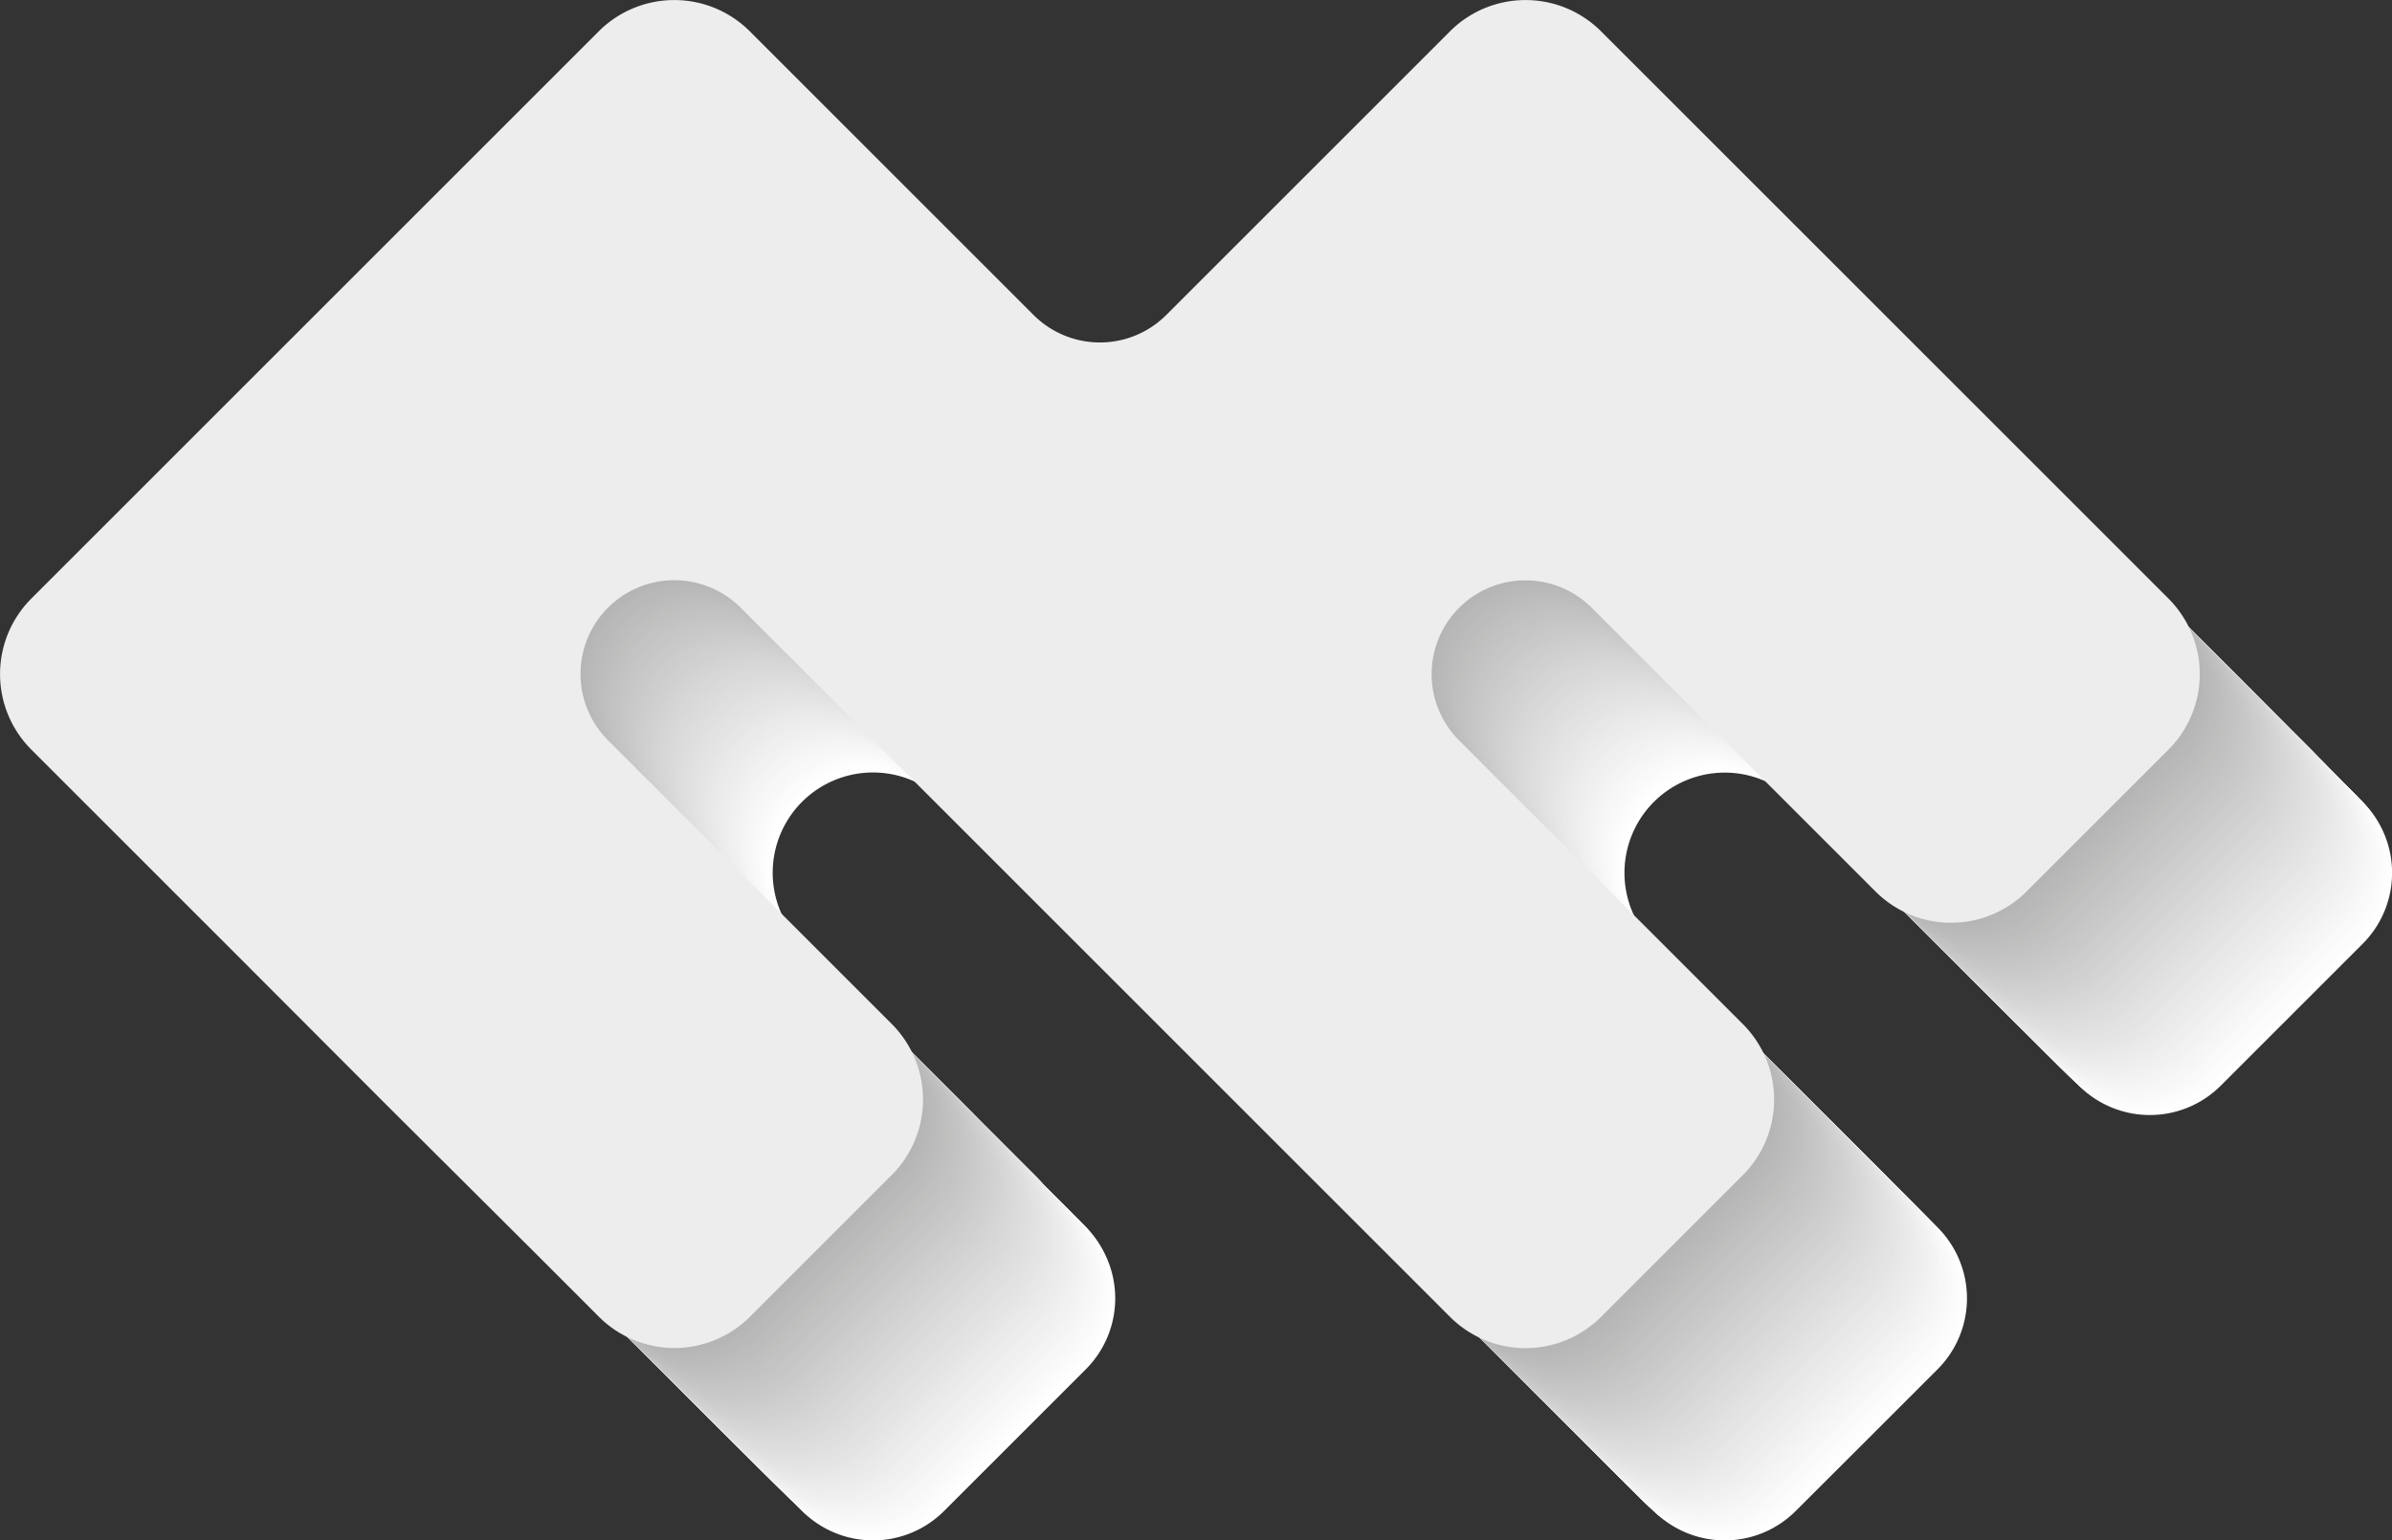 <svg id="Livello_1" data-name="Livello 1" xmlns="http://www.w3.org/2000/svg" viewBox="0 0 183.83 118.41"><rect x="0" y="0" width="183.83" height="118.41" fill="#333333" stroke="none"/><defs><style>.cls-1{fill:#fff;}.cls-2{fill:#fefefe;}.cls-3{fill:#fdfdfd;}.cls-4{fill:#fcfcfc;}.cls-5{fill:#fbfbfb;}.cls-6{fill:#fafafa;}.cls-7{fill:#f9f9f9;}.cls-8{fill:#f8f8f8;}.cls-9{fill:#f7f7f7;}.cls-10{fill:#f6f6f6;}.cls-11{fill:#f5f5f5;}.cls-12{fill:#f4f4f4;}.cls-13{fill:#f3f3f3;}.cls-14{fill:#f2f2f2;}.cls-15{fill:#f2f1f1;}.cls-16{fill:#f1f1f1;}.cls-17{fill:#f0f0f0;}.cls-18{fill:#efefef;}.cls-19{fill:#eee;}.cls-20,.cls-97{fill:#ededed;}.cls-21{fill:#ececec;}.cls-22{fill:#ebebeb;}.cls-23{fill:#eaeaea;}.cls-24{fill:#eaeae9;}.cls-25{fill:#e9e9e9;}.cls-26{fill:#e8e8e8;}.cls-27{fill:#e7e7e7;}.cls-28{fill:#e6e6e6;}.cls-29{fill:#e5e5e5;}.cls-30{fill:#e5e4e4;}.cls-31{fill:#e4e4e4;}.cls-32{fill:#e3e3e3;}.cls-33{fill:#e2e2e2;}.cls-34{fill:#e2e2e1;}.cls-35{fill:#e1e1e1;}.cls-36{fill:#e0e0e0;}.cls-37{fill:#e0dfdf;}.cls-38{fill:#dfdfdf;}.cls-39{fill:#dedede;}.cls-40{fill:#ddd;}.cls-41{fill:#dddddc;}.cls-42{fill:#dcdcdc;}.cls-43{fill:#dbdbdb;}.cls-44{fill:#dadada;}.cls-45{fill:#dadad9;}.cls-46{fill:#d9d9d9;}.cls-47{fill:#d8d8d8;}.cls-48{fill:#d7d7d7;}.cls-49{fill:#d7d7d6;}.cls-50{fill:#d6d6d6;}.cls-51{fill:#d5d5d5;}.cls-52{fill:#d4d4d4;}.cls-53{fill:#d4d4d3;}.cls-54{fill:#d3d3d3;}.cls-55{fill:#d2d2d2;}.cls-56{fill:#d1d1d1;}.cls-57{fill:#d1d0d0;}.cls-58{fill:#d0d0cf;}.cls-59{fill:#cfcfcf;}.cls-60{fill:#cecece;}.cls-61{fill:#cdcdcd;}.cls-62{fill:#cdcdcc;}.cls-63{fill:#ccc;}.cls-64{fill:#cbcbcb;}.cls-65{fill:#cacaca;}.cls-66{fill:#cac9c9;}.cls-67{fill:#c9c9c8;}.cls-68{fill:#c8c8c8;}.cls-69{fill:#c7c7c7;}.cls-70{fill:#c7c6c6;}.cls-71{fill:#c6c6c5;}.cls-72{fill:#c5c5c5;}.cls-73{fill:#c4c4c4;}.cls-74{fill:#c3c3c3;}.cls-75{fill:#c3c3c2;}.cls-76{fill:#c2c2c2;}.cls-77{fill:#c1c1c1;}.cls-78{fill:silver;}.cls-79{fill:#c0c0bf;}.cls-80{fill:#bfbfbe;}.cls-81{fill:#bebebe;}.cls-82{fill:#bdbdbd;}.cls-83{fill:#bdbcbc;}.cls-84{fill:#bcbcbb;}.cls-85{fill:#bbb;}.cls-86{fill:#bababa;}.cls-87{fill:#bab9b9;}.cls-88{fill:#b9b9b8;}.cls-89{fill:#b8b8b8;}.cls-90{fill:#b7b7b7;}.cls-91{fill:#b6b6b6;}.cls-92{fill:#b6b5b5;}.cls-93{fill:#b5b5b4;}.cls-94{fill:#b4b4b4;}.cls-95{fill:#b3b3b3;}.cls-96{fill:#b2b2b2;}.cls-97{stroke:#ededed;stroke-miterlimit:10;}</style></defs><path class="cls-1" d="M181.58,61.65a7.71,7.71,0,0,1,0,10.9L176.13,78l-5.46,5.46a7.71,7.71,0,0,1-10.9,0L138,61.65a7.71,7.71,0,0,0-10.9,0h0a7.71,7.71,0,0,0,0,10.9l21.81,21.81a7.71,7.71,0,0,1,0,10.9l-5.45,5.45L138,116.16a7.71,7.71,0,0,1-10.9,0L110.71,99.8,99.81,88.9,88.91,78,78,67.1l-5.46-5.46a7.71,7.71,0,0,0-10.9,0h0a7.71,7.71,0,0,0,0,10.9L67.1,78,78,88.91l5.45,5.45a7.71,7.71,0,0,1,0,10.9l-10.9,10.9a7.71,7.71,0,0,1-10.9,0l-5.45-5.45L45.3,99.81,34.39,88.9,23.49,78,18,72.55a7.71,7.71,0,0,1,0-10.9l5.45-5.45L56.2,23.49,61.65,18a7.71,7.71,0,0,1,10.9,0L78,23.49l10.9,10.9,5.46,5.46a7.71,7.71,0,0,0,10.9,0l5.45-5.45,10.91-10.91L127.07,18A7.71,7.71,0,0,1,138,18Z"/><path class="cls-2" d="M56.05,23.34l5.45-5.45a7.71,7.71,0,0,1,10.9,0l5.45,5.45,10.9,10.9,5.46,5.46a7.71,7.71,0,0,0,10.9,0l5.45-5.45,10.91-10.91,5.45-5.45a7.71,7.71,0,0,1,10.9,0L181.43,61.5a7.71,7.71,0,0,1,0,10.9L176,77.85l-5.46,5.46a7.71,7.71,0,0,1-10.9,0L137.81,61.5a7.71,7.71,0,0,0-10.9,0h0a7.71,7.71,0,0,0,0,10.9l21.81,21.81a7.71,7.71,0,0,1,0,10.9l-5.45,5.45L137.82,116a7.71,7.71,0,0,1-10.9,0L110.56,99.65l-10.9-10.9-10.9-10.9L77.86,67,72.4,61.49a7.71,7.71,0,0,0-10.9,0h0a7.71,7.71,0,0,0,0,10.9L67,77.86l10.9,10.9,5.45,5.45a7.71,7.71,0,0,1,0,10.9L72.4,116a7.71,7.71,0,0,1-10.9,0l-5.45-5.45-10.9-10.9L34.26,88.77l-3.4-3.4L23.39,77.9,18,72.46a7.73,7.73,0,0,1-.06-10.86s5.37-5.45,5.38-5.48l1.51-1.52,4.44-4.44Z"/><path class="cls-2" d="M55.9,23.19l5.45-5.45a7.71,7.71,0,0,1,10.9,0l5.45,5.45,10.9,10.9,5.46,5.46a7.71,7.71,0,0,0,10.9,0l5.45-5.45,10.91-10.91,5.45-5.45a7.71,7.71,0,0,1,10.9,0l43.61,43.61a7.71,7.71,0,0,1,0,10.9l-5.45,5.45-5.46,5.46a7.71,7.71,0,0,1-10.9,0L137.66,61.35a7.71,7.71,0,0,0-10.9,0h0a7.71,7.71,0,0,0,0,10.9l21.81,21.81a7.71,7.71,0,0,1,0,10.9l-5.45,5.45-5.45,5.45a7.71,7.71,0,0,1-10.9,0L110.41,99.5,99.51,88.6,88.61,77.7,77.71,66.8l-5.46-5.46a7.71,7.71,0,0,0-10.9,0h0a7.71,7.71,0,0,0,0,10.9l5.46,5.46,10.9,10.9,5.45,5.45a7.71,7.71,0,0,1,0,10.9l-10.9,10.9a7.71,7.71,0,0,1-10.9,0l-5.45-5.45L45,99.51,34.14,88.65l-3.4-3.4L23.29,77.8l-5.43-5.43a8.1,8.1,0,0,1-1.18-1.51,7.68,7.68,0,0,1,1.06-9.3c0-.05,5.29-5.46,5.31-5.51l1.52-1.53L29,50.07Z"/><path class="cls-3" d="M55.75,23l5.45-5.45a7.71,7.71,0,0,1,10.9,0L77.55,23l10.9,10.9,5.46,5.46a7.71,7.71,0,0,0,10.9,0L110.26,34,121.17,23l5.45-5.45a7.71,7.71,0,0,1,10.9,0L181.13,61.2a7.71,7.71,0,0,1,0,10.9l-5.45,5.45L170.22,83a7.71,7.71,0,0,1-10.9,0L137.51,61.2a7.71,7.71,0,0,0-10.9,0h0a7.71,7.71,0,0,0,0,10.9l21.81,21.81a7.71,7.71,0,0,1,0,10.9L143,110.26l-5.45,5.45a7.71,7.71,0,0,1-10.9,0L110.26,99.35l-10.9-10.9-10.9-10.9-10.9-10.9L72.1,61.19a7.71,7.71,0,0,0-10.9,0h0a7.71,7.71,0,0,0,0,10.9l5.46,5.46,10.9,10.9L83,93.91a7.71,7.71,0,0,1,0,10.9l-10.9,10.9a7.71,7.71,0,0,1-10.9,0l-5.45-5.45-10.9-10.9L34,88.53l-3.39-3.39L23.19,77.7l-5.41-5.41a7.74,7.74,0,0,1-.19-10.77c-.07-.07,5.21-5.46,5.25-5.55l1.51-1.53L28.81,50Z"/><path class="cls-4" d="M55.6,22.89l5.45-5.45a7.71,7.71,0,0,1,10.9,0l5.45,5.45,10.9,10.9,5.46,5.46a7.71,7.71,0,0,0,10.9,0l5.45-5.45L121,22.89l5.45-5.45a7.71,7.71,0,0,1,10.9,0L181,61.05A7.71,7.71,0,0,1,181,72l-5.45,5.45-5.46,5.46a7.71,7.71,0,0,1-10.9,0L137.36,61.05a7.71,7.71,0,0,0-10.9,0h0a7.71,7.71,0,0,0,0,10.9l21.81,21.81a7.71,7.71,0,0,1,0,10.9l-5.45,5.45-5.45,5.45a7.71,7.71,0,0,1-10.9,0L110.11,99.2,99.21,88.3,88.31,77.4,77.41,66.5,72,61a7.71,7.71,0,0,0-10.9,0h0A7.71,7.71,0,0,0,61,72l5.46,5.46,10.9,10.9,5.45,5.45a7.71,7.71,0,0,1,0,10.9L72,115.56a7.71,7.71,0,0,1-10.9,0l-5.45-5.45L44.7,99.21,33.89,88.4,30.51,85,23.09,77.6l-5.4-5.4a8,8,0,0,1-1.17-1.5,7.68,7.68,0,0,1,.92-9.22c-.09-.1,5.13-5.47,5.18-5.58s1.49-1.52,1.52-1.54l4.46-4.47Z"/><path class="cls-4" d="M55.45,22.74l5.45-5.45a7.71,7.71,0,0,1,10.9,0l5.45,5.45,10.9,10.9,5.46,5.46a7.71,7.71,0,0,0,10.9,0L110,33.65l10.91-10.91,5.45-5.45a7.71,7.71,0,0,1,10.9,0L180.83,60.9a7.71,7.71,0,0,1,0,10.9l-5.45,5.45-5.46,5.46a7.71,7.71,0,0,1-10.9,0L137.21,60.9a7.71,7.71,0,0,0-10.9,0h0a7.71,7.71,0,0,0,0,10.9l21.81,21.81a7.71,7.71,0,0,1,0,10.9L142.67,110l-5.45,5.45a7.71,7.71,0,0,1-10.9,0L110,99.05l-10.9-10.9-10.9-10.9-10.9-10.9L71.8,60.89a7.71,7.71,0,0,0-10.9,0h0a7.71,7.71,0,0,0,0,10.9l5.46,5.46,10.9,10.9,5.45,5.45a7.71,7.71,0,0,1,0,10.9l-10.9,10.9a7.71,7.71,0,0,1-10.9,0L55.45,110l-10.9-10.9L33.77,88.28,30.4,84.91,23,77.5l-5.38-5.38a8,8,0,0,1-1.18-1.5,7.68,7.68,0,0,1,.86-9.19c-.11-.11,5.05-5.47,5.11-5.61l1.52-1.54L28.4,49.8Z"/><path class="cls-5" d="M55.31,22.6l5.45-5.45a7.71,7.71,0,0,1,10.9,0l5.45,5.45L88,33.5,93.47,39a7.71,7.71,0,0,0,10.9,0l5.45-5.45L120.73,22.6l5.45-5.45a7.71,7.71,0,0,1,10.9,0l43.61,43.61a7.71,7.71,0,0,1,0,10.9l-5.45,5.45-5.46,5.46a7.71,7.71,0,0,1-10.9,0L137.07,60.76a7.71,7.71,0,0,0-10.9,0h0a7.71,7.71,0,0,0,0,10.9L148,93.47a7.71,7.71,0,0,1,0,10.9l-5.45,5.45-5.45,5.45a7.71,7.71,0,0,1-10.9,0L109.82,98.91,98.92,88,88,77.11l-10.9-10.9-5.46-5.46a7.71,7.71,0,0,0-10.9,0h0a7.71,7.71,0,0,0,0,10.9l5.46,5.46L77.11,88l5.45,5.45a7.71,7.71,0,0,1,0,10.9l-10.9,10.9a7.71,7.71,0,0,1-10.9,0l-5.45-5.45-10.9-10.9L33.65,88.16l-3.37-3.37L22.9,77.41,17.52,72a7.83,7.83,0,0,1-1.17-1.49c-1.65-2.78-1.6-6.75.8-9.15-.14-.14,5-5.47,5-5.64s1.48-1.52,1.51-1.55l4.49-4.49Z"/><path class="cls-6" d="M55.16,22.45,60.61,17a7.71,7.71,0,0,1,10.9,0L77,22.45l10.9,10.9,5.46,5.46a7.71,7.71,0,0,0,10.9,0l5.45-5.45,10.91-10.91L126,17a7.71,7.71,0,0,1,10.9,0l43.61,43.61a7.71,7.71,0,0,1,0,10.9L175.09,77l-5.46,5.46a7.71,7.71,0,0,1-10.9,0L136.92,60.61a7.71,7.71,0,0,0-10.9,0h0a7.71,7.71,0,0,0,0,10.9l21.81,21.81a7.71,7.71,0,0,1,0,10.9l-5.45,5.45-5.45,5.45a7.71,7.71,0,0,1-10.9,0L109.67,98.76l-10.9-10.9L87.87,77,77,66.06,71.51,60.6a7.71,7.71,0,0,0-10.9,0h0a7.71,7.71,0,0,0,0,10.9L66.06,77,77,87.87l5.45,5.45a7.71,7.71,0,0,1,0,10.9l-10.9,10.9a7.71,7.71,0,0,1-10.9,0l-5.45-5.45-10.9-10.9L33.52,88l-3.35-3.35L22.8,77.31,17.44,72a7.89,7.89,0,0,1-1.18-1.49c-1.63-2.76-1.63-6.74.74-9.11-.16-.16,4.88-5.48,5-5.67s1.47-1.52,1.52-1.57L28,49.62Z"/><path class="cls-7" d="M55,22.3l5.45-5.45a7.71,7.71,0,0,1,10.9,0l5.45,5.45,10.9,10.9,5.46,5.46a7.71,7.71,0,0,0,10.9,0l5.45-5.45L120.43,22.3l5.45-5.45a7.71,7.71,0,0,1,10.9,0l43.61,43.61a7.71,7.71,0,0,1,0,10.9l-5.45,5.45-5.46,5.46a7.71,7.71,0,0,1-10.9,0L136.77,60.46a7.71,7.71,0,0,0-10.9,0h0a7.71,7.71,0,0,0,0,10.9l21.81,21.81a7.71,7.71,0,0,1,0,10.9l-5.45,5.45L136.78,115a7.71,7.71,0,0,1-10.9,0L109.52,98.61l-10.9-10.9-10.9-10.9-10.9-10.9-5.46-5.46a7.71,7.71,0,0,0-10.9,0h0a7.71,7.71,0,0,0,0,10.9l5.46,5.46,10.9,10.9,5.45,5.45a7.71,7.71,0,0,1,0,10.9L71.36,115a7.71,7.71,0,0,1-10.9,0L55,109.52l-10.9-10.9L33.4,87.91l-3.35-3.35L22.7,77.21l-5.35-5.35a8.19,8.19,0,0,1-1.17-1.48c-1.62-2.73-1.68-6.73.67-9.07-.18-.19,4.8-5.49,4.91-5.71,0-.06,1.46-1.52,1.51-1.57l4.51-4.5Z"/><path class="cls-7" d="M54.86,22.15l5.45-5.45a7.71,7.71,0,0,1,10.9,0l5.45,5.45,10.9,10.9L93,38.51a7.71,7.71,0,0,0,10.9,0l5.45-5.45,10.91-10.91,5.45-5.45a7.71,7.71,0,0,1,10.9,0l43.61,43.61a7.71,7.71,0,0,1,0,10.9l-5.45,5.45-5.46,5.46a7.71,7.71,0,0,1-10.9,0L136.62,60.31a7.71,7.71,0,0,0-10.9,0h0a7.71,7.71,0,0,0,0,10.9L147.53,93a7.71,7.71,0,0,1,0,10.9l-5.45,5.45-5.45,5.45a7.71,7.71,0,0,1-10.9,0L109.37,98.46l-10.9-10.9-10.9-10.9-10.9-10.9L71.21,60.3a7.71,7.71,0,0,0-10.9,0h0a7.71,7.71,0,0,0,0,10.9l5.46,5.46,10.9,10.9L82.11,93a7.71,7.71,0,0,1,0,10.9l-10.9,10.9a7.71,7.71,0,0,1-10.9,0l-5.45-5.45L44,98.47,33.28,87.79l-3.34-3.34L22.6,77.11l-5.33-5.33A8.09,8.09,0,0,1,16.1,70.3c-1.6-2.7-1.72-6.72.6-9-.21-.2,4.72-5.48,4.84-5.73,0-.07,1.46-1.52,1.52-1.58l4.51-4.51Z"/><path class="cls-8" d="M54.71,22l5.45-5.45a7.71,7.71,0,0,1,10.9,0L76.51,22l10.9,10.9,5.46,5.46a7.71,7.71,0,0,0,10.9,0l5.45-5.45L120.13,22l5.45-5.45a7.71,7.71,0,0,1,10.9,0l43.61,43.61a7.71,7.71,0,0,1,0,10.9l-5.45,5.45L169.18,82a7.71,7.71,0,0,1-10.9,0L136.47,60.16a7.71,7.71,0,0,0-10.9,0h0a7.71,7.71,0,0,0,0,10.9l21.81,21.81a7.71,7.71,0,0,1,0,10.9l-5.45,5.45-5.45,5.45a7.71,7.71,0,0,1-10.9,0L109.22,98.31l-10.9-10.9-10.9-10.9-10.9-10.9-5.46-5.46a7.71,7.71,0,0,0-10.9,0h0a7.71,7.71,0,0,0,0,10.9l5.46,5.46,10.9,10.9L82,92.87a7.71,7.71,0,0,1,0,10.9l-10.9,10.9a7.71,7.71,0,0,1-10.9,0l-5.45-5.45-10.9-10.9L33.15,87.66l-3.33-3.33L22.5,77l-5.32-5.32A8.12,8.12,0,0,1,16,70.22c-1.58-2.67-1.75-6.7.54-9-.23-.23,4.64-5.49,4.77-5.77,0-.07,1.46-1.51,1.52-1.58l4.53-4.52Z"/><path class="cls-9" d="M54.56,21.85,60,16.4a7.71,7.71,0,0,1,10.9,0l5.45,5.45,10.9,10.9,5.46,5.46a7.71,7.71,0,0,0,10.9,0l5.45-5.45L120,21.85l5.45-5.45a7.71,7.71,0,0,1,10.9,0L179.94,60a7.71,7.71,0,0,1,0,10.9l-5.45,5.45L169,81.82a7.71,7.71,0,0,1-10.9,0L136.32,60a7.71,7.71,0,0,0-10.9,0h0a7.71,7.71,0,0,0,0,10.9l21.81,21.81a7.71,7.71,0,0,1,0,10.9l-5.45,5.45-5.45,5.45a7.71,7.71,0,0,1-10.9,0L109.07,98.16l-10.9-10.9-10.9-10.9-10.9-10.9L70.91,60A7.71,7.71,0,0,0,60,60h0a7.71,7.71,0,0,0,0,10.9l5.46,5.46,10.9,10.9,5.45,5.45a7.71,7.71,0,0,1,0,10.9l-10.9,10.9a7.71,7.71,0,0,1-10.9,0l-5.45-5.45-10.9-10.9L33,87.54l-3.32-3.32-7.3-7.3L17.1,71.61a8.48,8.48,0,0,1-1.17-1.47c-1.57-2.64-1.8-6.69.47-9-.25-.25,4.57-5.5,4.71-5.8,0-.09,1.45-1.52,1.52-1.59l4.53-4.53Z"/><path class="cls-9" d="M54.42,21.71l5.45-5.45a7.71,7.71,0,0,1,10.9,0l5.45,5.45,10.9,10.9,5.46,5.46a7.71,7.71,0,0,0,10.9,0l5.45-5.45,10.91-10.91,5.45-5.45a7.71,7.71,0,0,1,10.9,0L179.8,59.87a7.71,7.71,0,0,1,0,10.9l-5.45,5.45-5.46,5.46a7.71,7.71,0,0,1-10.9,0L136.18,59.87a7.71,7.71,0,0,0-10.9,0h0a7.71,7.71,0,0,0,0,10.9l21.81,21.81a7.71,7.71,0,0,1,0,10.9l-5.45,5.45-5.45,5.45a7.71,7.71,0,0,1-10.9,0L108.93,98,98,87.12l-10.9-10.9-10.9-10.9-5.46-5.46a7.71,7.71,0,0,0-10.9,0h0a7.71,7.71,0,0,0,0,10.9l5.46,5.46,10.9,10.9,5.45,5.45a7.71,7.71,0,0,1,0,10.9l-10.9,10.9a7.71,7.71,0,0,1-10.9,0l-5.45-5.45L43.52,98,32.91,87.42,29.59,84.1l-7.28-7.28L17,71.52a8.52,8.52,0,0,1-1.17-1.46c-1.55-2.62-1.83-6.68.42-8.92-.28-.28,4.48-5.5,4.63-5.84.05-.09,1.44-1.51,1.52-1.59L27,49.17Z"/><path class="cls-10" d="M54.27,21.56l5.45-5.45a7.71,7.71,0,0,1,10.9,0l5.45,5.45L87,32.46l5.46,5.46a7.71,7.71,0,0,0,10.9,0l5.45-5.45,10.91-10.91,5.45-5.45a7.71,7.71,0,0,1,10.9,0l43.61,43.61a7.71,7.71,0,0,1,0,10.9l-5.45,5.45-5.46,5.46a7.71,7.71,0,0,1-10.9,0L136,59.72a7.71,7.71,0,0,0-10.9,0h0a7.71,7.71,0,0,0,0,10.9l21.81,21.81a7.71,7.71,0,0,1,0,10.9l-5.45,5.45L136,114.23a7.71,7.71,0,0,1-10.9,0L108.78,97.87,97.88,87,87,76.07l-10.9-10.9-5.46-5.46a7.71,7.71,0,0,0-10.9,0h0a7.71,7.71,0,0,0,0,10.9l5.46,5.46L76.07,87l5.45,5.45a7.71,7.71,0,0,1,0,10.9l-10.9,10.9a7.71,7.71,0,0,1-10.9,0l-5.45-5.45-10.9-10.9L32.79,87.3,29.48,84l-7.27-7.27-5.28-5.28A8.42,8.42,0,0,1,15.76,70c-1.53-2.59-1.88-6.67.35-8.89-.3-.3,4.4-5.5,4.57-5.86,0-.1,1.43-1.52,1.51-1.6l4.56-4.55Z"/><path class="cls-11" d="M54.12,21.41,59.57,16a7.71,7.71,0,0,1,10.9,0l5.45,5.45,10.9,10.9,5.46,5.46a7.71,7.71,0,0,0,10.9,0l5.45-5.45,10.91-10.91L125,16a7.71,7.71,0,0,1,10.9,0L179.5,59.57a7.71,7.71,0,0,1,0,10.9l-5.45,5.45-5.46,5.46a7.71,7.71,0,0,1-10.9,0L135.88,59.57a7.71,7.71,0,0,0-10.9,0h0a7.71,7.71,0,0,0,0,10.9l21.81,21.81a7.71,7.71,0,0,1,0,10.9l-5.45,5.45-5.45,5.45a7.71,7.71,0,0,1-10.9,0L108.63,97.72l-10.9-10.9-10.9-10.9L75.93,65l-5.46-5.46a7.71,7.71,0,0,0-10.9,0h0a7.71,7.71,0,0,0,0,10.9L65,75.93l10.9,10.9,5.45,5.45a7.71,7.71,0,0,1,0,10.9l-10.9,10.9a7.71,7.71,0,0,1-10.9,0l-5.45-5.45-10.9-10.9L32.66,87.17l-3.3-3.3-7.25-7.25-5.27-5.27a8.45,8.45,0,0,1-1.16-1.46c-1.52-2.55-1.92-6.64.28-8.84-.32-.32,4.32-5.51,4.5-5.89.05-.11,1.43-1.52,1.52-1.61L26.54,49Z"/><path class="cls-12" d="M54,21.26l5.45-5.45a7.71,7.71,0,0,1,10.9,0l5.45,5.45,10.9,10.9,5.46,5.46a7.71,7.71,0,0,0,10.9,0l5.45-5.45,10.91-10.91,5.45-5.45a7.71,7.71,0,0,1,10.9,0l43.61,43.61a7.71,7.71,0,0,1,0,10.9l-5.45,5.45-5.46,5.46a7.71,7.71,0,0,1-10.9,0L135.73,59.42a7.71,7.71,0,0,0-10.9,0h0a7.71,7.71,0,0,0,0,10.9l21.81,21.81a7.71,7.71,0,0,1,0,10.9l-5.45,5.45-5.45,5.45a7.71,7.71,0,0,1-10.9,0L108.48,97.57l-10.9-10.9-10.9-10.9-10.9-10.9-5.46-5.46a7.71,7.71,0,0,0-10.9,0h0a7.71,7.71,0,0,0,0,10.9l5.46,5.46,10.9,10.9,5.45,5.45a7.71,7.71,0,0,1,0,10.9l-10.9,10.9a7.71,7.71,0,0,1-10.9,0L54,108.48l-10.9-10.9L32.54,87.05l-3.3-3.3L22,76.52l-5.26-5.26a8.48,8.48,0,0,1-1.16-1.45c-1.5-2.52-1.95-6.63.22-8.8-.34-.35,4.24-5.51,4.43-5.93.06-.11,1.43-1.52,1.52-1.61l4.58-4.58Z"/><path class="cls-12" d="M53.82,21.11l5.45-5.45a7.71,7.71,0,0,1,10.9,0l5.45,5.45L86.52,32,92,37.47a7.71,7.71,0,0,0,10.9,0L108.33,32l10.91-10.91,5.45-5.45a7.71,7.71,0,0,1,10.9,0L179.2,59.27a7.71,7.71,0,0,1,0,10.9l-5.45,5.45-5.46,5.46a7.71,7.71,0,0,1-10.9,0L135.58,59.27a7.71,7.71,0,0,0-10.9,0h0a7.71,7.71,0,0,0,0,10.9L146.49,92a7.71,7.71,0,0,1,0,10.9L141,108.33l-5.45,5.45a7.71,7.71,0,0,1-10.9,0L108.33,97.42l-10.9-10.9-10.9-10.9-10.9-10.9-5.46-5.46a7.71,7.71,0,0,0-10.9,0h0a7.71,7.71,0,0,0,0,10.9l5.46,5.46,10.9,10.9L81.07,92a7.71,7.71,0,0,1,0,10.9l-10.9,10.9a7.71,7.71,0,0,1-10.9,0l-5.45-5.45-10.9-10.9-10.5-10.5-3.29-3.29-7.21-7.21-5.25-5.25a8.29,8.29,0,0,1-1.16-1.45c-1.48-2.49-2-6.62.15-8.76-.36-.37,4.16-5.52,4.37-6,.06-.13,1.41-1.52,1.52-1.62l4.58-4.59Z"/><path class="cls-13" d="M53.67,21l5.45-5.45a7.71,7.71,0,0,1,10.9,0L75.47,21l10.9,10.9,5.46,5.46a7.71,7.71,0,0,0,10.9,0l5.45-5.45L119.09,21l5.45-5.45a7.71,7.71,0,0,1,10.9,0l43.61,43.61a7.71,7.71,0,0,1,0,10.9l-5.45,5.45-5.46,5.46a7.71,7.71,0,0,1-10.9,0L135.43,59.12a7.71,7.71,0,0,0-10.9,0h0a7.71,7.71,0,0,0,0,10.9l21.81,21.81a7.71,7.71,0,0,1,0,10.9l-5.45,5.45-5.45,5.45a7.71,7.71,0,0,1-10.9,0L108.18,97.27l-10.9-10.9-10.9-10.9-10.9-10.9L70,59.11a7.71,7.71,0,0,0-10.9,0h0a7.71,7.71,0,0,0,0,10.9l5.46,5.46,10.9,10.9,5.45,5.45a7.71,7.71,0,0,1,0,10.9L70,113.63a7.71,7.71,0,0,1-10.9,0l-5.45-5.45-10.9-10.9L32.29,86.8,29,83.52l-7.19-7.19-5.24-5.24a7.82,7.82,0,0,1-1.15-1.44c-1.47-2.47-2-6.6.08-8.73-.39-.39,4.08-5.52,4.3-6,.06-.13,1.41-1.51,1.52-1.62l4.59-4.6Z"/><path class="cls-14" d="M53.53,20.82,59,15.37a7.71,7.71,0,0,1,10.9,0l5.45,5.45,10.9,10.9,5.46,5.46a7.71,7.71,0,0,0,10.9,0L108,31.73,119,20.82l5.45-5.45a7.71,7.71,0,0,1,10.9,0L178.91,59a7.71,7.71,0,0,1,0,10.9l-5.45,5.45L168,80.79a7.71,7.71,0,0,1-10.9,0L135.29,59a7.71,7.71,0,0,0-10.9,0h0a7.71,7.71,0,0,0,0,10.9L146.2,91.69a7.71,7.71,0,0,1,0,10.9L140.75,108l-5.45,5.45a7.71,7.71,0,0,1-10.9,0L108,97.13l-10.9-10.9-10.9-10.9-10.9-10.9L69.88,59A7.71,7.71,0,0,0,59,59h0a7.71,7.71,0,0,0,0,10.9l5.46,5.46,10.9,10.9,5.45,5.45a7.71,7.71,0,0,1,0,10.9l-10.9,10.9a7.71,7.71,0,0,1-10.9,0L53.53,108l-10.9-10.9L32.17,86.68,28.9,83.41l-7.18-7.18L16.5,71a8.72,8.72,0,0,1-1.16-1.44c-1.45-2.44-2.07-6.59,0-8.69-.42-.41,4-5.52,4.23-6,.06-.14,1.4-1.52,1.51-1.63l4.61-4.61Z"/><path class="cls-15" d="M53.38,20.67l5.45-5.45a7.71,7.71,0,0,1,10.9,0l5.45,5.45,10.9,10.9L91.54,37a7.71,7.71,0,0,0,10.9,0l5.45-5.45L118.8,20.67l5.45-5.45a7.71,7.71,0,0,1,10.9,0l43.61,43.61a7.71,7.71,0,0,1,0,10.9l-5.45,5.45-5.46,5.46a7.71,7.71,0,0,1-10.9,0L135.14,58.83a7.71,7.71,0,0,0-10.9,0h0a7.71,7.71,0,0,0,0,10.9l21.81,21.81a7.71,7.71,0,0,1,0,10.9l-5.45,5.45-5.45,5.45a7.71,7.71,0,0,1-10.9,0L107.89,97,97,86.08l-10.9-10.9-10.9-10.9-5.46-5.46a7.71,7.71,0,0,0-10.9,0h0a7.71,7.71,0,0,0,0,10.9l5.46,5.46,10.9,10.9,5.45,5.45a7.71,7.71,0,0,1,0,10.9l-10.9,10.9a7.71,7.71,0,0,1-10.9,0l-5.45-5.45L42.48,97,32.05,86.56l-3.27-3.27-7.16-7.16-5.21-5.21a8.58,8.58,0,0,1-1.15-1.43c-1.43-2.41-2.12-6.58,0-8.65-.44-.44,3.91-5.53,4.16-6.06.07-.14,1.4-1.51,1.52-1.63l4.61-4.62Z"/><path class="cls-16" d="M53.23,20.52l5.45-5.45a7.71,7.71,0,0,1,10.9,0L75,20.52l10.9,10.9,5.46,5.46a7.71,7.71,0,0,0,10.9,0l5.45-5.45,10.91-10.91,5.45-5.45a7.71,7.71,0,0,1,10.9,0l43.61,43.61a7.71,7.71,0,0,1,0,10.9L173.16,75l-5.46,5.46a7.71,7.71,0,0,1-10.9,0L135,58.68a7.71,7.71,0,0,0-10.9,0h0a7.71,7.71,0,0,0,0,10.9L145.9,91.39a7.71,7.71,0,0,1,0,10.9l-5.45,5.45L135,113.19a7.71,7.71,0,0,1-10.9,0L107.74,96.83l-10.9-10.9L85.94,75,75,64.13l-5.46-5.46a7.71,7.71,0,0,0-10.9,0h0a7.71,7.71,0,0,0,0,10.9L64.13,75,75,85.94l5.45,5.45a7.71,7.71,0,0,1,0,10.9l-10.9,10.9a7.71,7.71,0,0,1-10.9,0l-5.45-5.45-10.9-10.9L31.92,86.43l-3.25-3.25L21.52,76l-5.19-5.19a8.65,8.65,0,0,1-1.16-1.43C13.76,67,13,62.84,15.07,60.8c-.46-.46,3.83-5.54,4.09-6.09.08-.15,1.4-1.52,1.52-1.64l4.63-4.63Z"/><path class="cls-17" d="M53.08,20.37l5.45-5.45a7.71,7.71,0,0,1,10.9,0l5.45,5.45,10.9,10.9,5.46,5.46a7.71,7.71,0,0,0,10.9,0l5.45-5.45L118.5,20.37,124,14.92a7.71,7.71,0,0,1,10.9,0l43.61,43.61a7.71,7.71,0,0,1,0,10.9L173,74.88l-5.46,5.46a7.71,7.71,0,0,1-10.9,0L134.84,58.53a7.71,7.71,0,0,0-10.9,0h0a7.71,7.71,0,0,0,0,10.9l21.81,21.81a7.71,7.71,0,0,1,0,10.9l-5.45,5.45L134.85,113a7.71,7.71,0,0,1-10.9,0L107.59,96.68l-10.9-10.9-10.9-10.9L74.89,64l-5.46-5.46a7.71,7.71,0,0,0-10.9,0h0a7.71,7.71,0,0,0,0,10.9L64,74.89l10.9,10.9,5.45,5.45a7.71,7.71,0,0,1,0,10.9L69.43,113a7.71,7.71,0,0,1-10.9,0l-5.45-5.45-10.9-10.9L31.8,86.31l-3.25-3.25-7.12-7.12-5.19-5.19a9.05,9.05,0,0,1-1.15-1.42c-1.4-2.35-2.19-6.55-.17-8.58-.48-.48,3.75-5.53,4-6.11A21.36,21.36,0,0,1,20.47,53l4.63-4.64Z"/><path class="cls-18" d="M52.93,20.22l5.45-5.45a7.71,7.71,0,0,1,10.9,0l5.45,5.45,10.9,10.9,5.46,5.46a7.71,7.71,0,0,0,10.9,0l5.45-5.45,10.91-10.91,5.45-5.45a7.71,7.71,0,0,1,10.9,0l43.61,43.61a7.71,7.71,0,0,1,0,10.9l-5.45,5.45-5.46,5.46a7.71,7.71,0,0,1-10.9,0L134.69,58.38a7.71,7.71,0,0,0-10.9,0h0a7.71,7.71,0,0,0,0,10.9L145.6,91.09a7.71,7.71,0,0,1,0,10.9l-5.45,5.45-5.45,5.45a7.71,7.71,0,0,1-10.9,0L107.44,96.53l-10.9-10.9-10.9-10.9-10.9-10.9-5.46-5.46a7.71,7.71,0,0,0-10.9,0h0a7.71,7.71,0,0,0,0,10.9l5.46,5.46,10.9,10.9,5.45,5.45a7.71,7.71,0,0,1,0,10.9l-10.9,10.9a7.71,7.71,0,0,1-10.9,0l-5.45-5.45L42,96.54,31.68,86.19,28.44,83l-7.11-7.11-5.17-5.17A8.52,8.52,0,0,1,15,69.25c-1.38-2.33-2.24-6.54-.24-8.54-.5-.5,3.68-5.54,4-6.15.08-.17,1.38-1.52,1.52-1.66l4.64-4.64Z"/><path class="cls-18" d="M52.78,20.07l5.45-5.45a7.71,7.71,0,0,1,10.9,0l5.45,5.45L85.48,31l5.46,5.46a7.71,7.71,0,0,0,10.9,0L107.29,31,118.2,20.07l5.45-5.45a7.71,7.71,0,0,1,10.9,0l43.61,43.61a7.71,7.71,0,0,1,0,10.9l-5.45,5.45L167.25,80a7.71,7.71,0,0,1-10.9,0L134.54,58.23a7.71,7.71,0,0,0-10.9,0h0a7.71,7.71,0,0,0,0,10.9l21.81,21.81a7.71,7.71,0,0,1,0,10.9L140,107.29l-5.45,5.45a7.71,7.71,0,0,1-10.9,0L107.29,96.38l-10.9-10.9-10.9-10.9-10.9-10.9-5.46-5.46a7.71,7.71,0,0,0-10.9,0h0a7.71,7.71,0,0,0,0,10.9l5.46,5.46,10.9,10.9L80,90.94a7.71,7.71,0,0,1,0,10.9l-10.9,10.9a7.71,7.71,0,0,1-10.9,0l-5.45-5.45-10.9-10.9L31.55,86.06l-3.23-3.23-7.09-7.09-5.16-5.16a9,9,0,0,1-1.15-1.41c-1.36-2.3-2.27-6.53-.3-8.5-.52-.53,3.6-5.55,3.9-6.18.08-.18,1.37-1.52,1.51-1.67l4.66-4.65Z"/><path class="cls-19" d="M52.64,19.93l5.45-5.45a7.71,7.71,0,0,1,10.9,0l5.45,5.45,10.9,10.9,5.46,5.46a7.71,7.71,0,0,0,10.9,0l5.45-5.45,10.91-10.91,5.45-5.45a7.71,7.71,0,0,1,10.9,0L178,58.09A7.71,7.71,0,0,1,178,69l-5.45,5.45-5.46,5.46a7.71,7.71,0,0,1-10.9,0L134.4,58.09a7.71,7.71,0,0,0-10.9,0h0a7.71,7.71,0,0,0,0,10.9L145.31,90.8a7.71,7.71,0,0,1,0,10.9l-5.45,5.45-5.45,5.45a7.71,7.71,0,0,1-10.9,0L107.15,96.24l-10.9-10.9-10.9-10.9-10.9-10.9L69,58.08a7.71,7.71,0,0,0-10.9,0h0a7.71,7.71,0,0,0,0,10.9l5.46,5.46,10.9,10.9,5.45,5.45a7.71,7.71,0,0,1,0,10.9L69,112.6a7.71,7.71,0,0,1-10.9,0l-5.45-5.45-10.9-10.9L31.43,85.94l-3.22-3.22-7.08-7.08L16,70.5a8.88,8.88,0,0,1-1.15-1.41c-1.35-2.27-2.32-6.51-.36-8.46-.55-.55,3.51-5.55,3.82-6.22.09-.18,1.37-1.52,1.52-1.67l4.66-4.66Z"/><path class="cls-20" d="M52.49,19.78l5.45-5.45a7.71,7.71,0,0,1,10.9,0l5.45,5.45,10.9,10.9,5.46,5.46a7.71,7.71,0,0,0,10.9,0L107,30.69l10.91-10.91,5.45-5.45a7.71,7.71,0,0,1,10.9,0l43.61,43.61a7.71,7.71,0,0,1,0,10.9l-5.45,5.45L167,79.75a7.71,7.71,0,0,1-10.9,0L134.25,57.94a7.71,7.71,0,0,0-10.9,0h0a7.71,7.71,0,0,0,0,10.9l21.81,21.81a7.71,7.71,0,0,1,0,10.9L139.71,107l-5.45,5.45a7.71,7.71,0,0,1-10.9,0L107,96.09,96.1,85.19,85.2,74.29,74.3,63.39l-5.46-5.46a7.71,7.71,0,0,0-10.9,0h0a7.71,7.71,0,0,0,0,10.9l5.46,5.46,10.9,10.9,5.45,5.45a7.71,7.71,0,0,1,0,10.9l-10.9,10.9a7.71,7.71,0,0,1-10.9,0L52.49,107,41.59,96.1,31.31,85.82,28.09,82.6,21,75.54,15.9,70.41A9.51,9.51,0,0,1,14.75,69c-1.32-2.24-2.35-6.5-.42-8.43-.58-.57,3.43-5.55,3.75-6.24.09-.19,1.36-1.52,1.52-1.68L24.28,48Z"/><path class="cls-21" d="M52.34,19.63l5.45-5.45a7.71,7.71,0,0,1,10.9,0l5.45,5.45L85,30.53,90.5,36a7.71,7.71,0,0,0,10.9,0l5.45-5.45,10.91-10.91,5.45-5.45a7.71,7.71,0,0,1,10.9,0l43.61,43.61a7.71,7.71,0,0,1,0,10.9l-5.45,5.45-5.46,5.46a7.71,7.71,0,0,1-10.9,0L134.1,57.79a7.71,7.71,0,0,0-10.9,0h0a7.71,7.71,0,0,0,0,10.9L145,90.5a7.71,7.71,0,0,1,0,10.9l-5.45,5.45-5.45,5.45a7.71,7.71,0,0,1-10.9,0L106.85,95.94,96,85l-10.9-10.9-10.9-10.9-5.46-5.46a7.71,7.71,0,0,0-10.9,0h0a7.71,7.71,0,0,0,0,10.9l5.46,5.46,10.9,10.9,5.45,5.45a7.71,7.71,0,0,1,0,10.9l-10.9,10.9a7.71,7.71,0,0,1-10.9,0l-5.45-5.45L41.44,96,31.19,85.7,28,82.49l-7-7-5.11-5.11a9.39,9.39,0,0,1-1.15-1.4c-1.31-2.21-2.39-6.49-.49-8.39-.6-.6,3.35-5.56,3.69-6.28a21.55,21.55,0,0,1,1.52-1.68l4.68-4.68Z"/><path class="cls-21" d="M52.19,19.48,57.64,14a7.71,7.71,0,0,1,10.9,0L74,19.48l10.9,10.9,5.46,5.46a7.71,7.71,0,0,0,10.9,0l5.45-5.45,10.91-10.91L123.06,14A7.71,7.71,0,0,1,134,14l43.61,43.61a7.71,7.71,0,0,1,0,10.9L172.12,74l-5.46,5.46a7.71,7.71,0,0,1-10.9,0L134,57.64a7.71,7.71,0,0,0-10.9,0h0a7.71,7.71,0,0,0,0,10.9l21.81,21.81a7.71,7.71,0,0,1,0,10.9l-5.45,5.45L134,112.15a7.71,7.71,0,0,1-10.9,0L106.7,95.79,95.8,84.89,84.9,74,74,63.09l-5.46-5.46a7.71,7.71,0,0,0-10.9,0h0a7.71,7.71,0,0,0,0,10.9L63.09,74,74,84.9l5.45,5.45a7.71,7.71,0,0,1,0,10.9l-10.9,10.9a7.71,7.71,0,0,1-10.9,0l-5.45-5.45L41.29,95.8,31.06,85.57l-3.2-3.2-7-7-5.11-5.11a8.77,8.77,0,0,1-1.14-1.39c-1.3-2.19-2.44-6.48-.56-8.35-.62-.62,3.27-5.56,3.62-6.31a21.87,21.87,0,0,1,1.52-1.69l4.69-4.69Z"/><path class="cls-22" d="M52,19.33l5.45-5.45a7.71,7.71,0,0,1,10.9,0l5.45,5.45,10.9,10.9,5.46,5.46a7.71,7.71,0,0,0,10.9,0l5.45-5.45,10.91-10.91,5.45-5.45a7.71,7.71,0,0,1,10.9,0l43.61,43.61a7.71,7.71,0,0,1,0,10.9L172,73.84l-5.46,5.46a7.71,7.71,0,0,1-10.9,0L133.8,57.49a7.71,7.71,0,0,0-10.9,0h0a7.71,7.71,0,0,0,0,10.9L144.71,90.2a7.71,7.71,0,0,1,0,10.9l-5.45,5.45L133.81,112a7.71,7.71,0,0,1-10.9,0L106.55,95.64l-10.9-10.9-10.9-10.9-10.9-10.9-5.46-5.46a7.71,7.71,0,0,0-10.9,0h0a7.71,7.71,0,0,0,0,10.9l5.46,5.46,10.9,10.9,5.45,5.45a7.71,7.71,0,0,1,0,10.9L68.39,112a7.71,7.71,0,0,1-10.9,0L52,106.55l-10.9-10.9-10.2-10.2-3.19-3.19-7-7-5.1-5.1a9.82,9.82,0,0,1-1.14-1.38c-1.28-2.16-2.47-6.46-.62-8.31-.64-.65,3.19-5.57,3.55-6.34.11-.22,1.35-1.52,1.52-1.7l4.71-4.7Z"/><path class="cls-23" d="M51.89,19.18l5.45-5.45a7.71,7.71,0,0,1,10.9,0l5.45,5.45,10.9,10.9,5.46,5.46a7.71,7.71,0,0,0,10.9,0l5.45-5.45,10.91-10.91,5.45-5.45a7.71,7.71,0,0,1,10.9,0l43.61,43.61a7.71,7.71,0,0,1,0,10.9l-5.45,5.45-5.46,5.46a7.71,7.71,0,0,1-10.9,0L133.65,57.34a7.71,7.71,0,0,0-10.9,0h0a7.71,7.71,0,0,0,0,10.9l21.81,21.81a7.71,7.71,0,0,1,0,10.9l-5.45,5.45-5.45,5.45a7.71,7.71,0,0,1-10.9,0L106.4,95.49,95.5,84.59,84.6,73.69,73.7,62.79l-5.46-5.46a7.71,7.71,0,0,0-10.9,0h0a7.71,7.71,0,0,0,0,10.9l5.46,5.46,10.9,10.9,5.45,5.45a7.71,7.71,0,0,1,0,10.9l-10.9,10.9a7.71,7.71,0,0,1-10.9,0l-5.45-5.45L41,95.5,30.82,85.33l-3.19-3.19-7-7-5.08-5.08a9.18,9.18,0,0,1-1.14-1.38c-1.26-2.13-2.51-6.45-.69-8.28-.66-.66,3.11-5.57,3.49-6.37a18.51,18.51,0,0,1,1.52-1.7l4.71-4.72Z"/><path class="cls-24" d="M51.75,19l5.45-5.45a7.71,7.71,0,0,1,10.9,0L73.55,19l10.9,10.9,5.46,5.46a7.71,7.71,0,0,0,10.9,0L106.26,30,117.17,19l5.45-5.45a7.71,7.71,0,0,1,10.9,0L177.13,57.2a7.71,7.71,0,0,1,0,10.9l-5.45,5.45L166.22,79a7.71,7.71,0,0,1-10.9,0L133.51,57.2a7.71,7.71,0,0,0-10.9,0h0a7.71,7.71,0,0,0,0,10.9l21.81,21.81a7.71,7.71,0,0,1,0,10.9L139,106.26l-5.45,5.45a7.71,7.71,0,0,1-10.9,0L106.26,95.35l-10.9-10.9-10.9-10.9-10.9-10.9L68.1,57.19a7.71,7.71,0,0,0-10.9,0h0a7.71,7.71,0,0,0,0,10.9l5.46,5.46,10.9,10.9L79,89.91a7.71,7.71,0,0,1,0,10.9l-10.9,10.9a7.71,7.71,0,0,1-10.9,0l-5.45-5.45-10.9-10.9L30.69,85.2,27.52,82l-7-7L15.47,70a9.28,9.28,0,0,1-1.14-1.38c-1.24-2.09-2.55-6.43-.74-8.23-.69-.69,3-5.57,3.41-6.4a20.22,20.22,0,0,1,1.52-1.71l4.73-4.73Z"/><path class="cls-25" d="M51.6,18.89l5.45-5.45a7.71,7.71,0,0,1,10.9,0l5.45,5.45,10.9,10.9,5.46,5.46a7.71,7.71,0,0,0,10.9,0l5.45-5.45L117,18.89l5.45-5.45a7.71,7.71,0,0,1,10.9,0L177,57.05A7.71,7.71,0,0,1,177,68l-5.45,5.45-5.46,5.46a7.71,7.71,0,0,1-10.9,0L133.36,57.05a7.71,7.71,0,0,0-10.9,0h0a7.71,7.71,0,0,0,0,10.9l21.81,21.81a7.71,7.71,0,0,1,0,10.9l-5.45,5.45-5.45,5.45a7.71,7.71,0,0,1-10.9,0L106.11,95.2,95.21,84.3,84.31,73.4,73.41,62.5,68,57a7.71,7.71,0,0,0-10.9,0h0A7.71,7.71,0,0,0,57,68l5.46,5.46,10.9,10.9,5.45,5.45a7.71,7.71,0,0,1,0,10.9L68,111.56a7.71,7.71,0,0,1-10.9,0l-5.45-5.45L40.7,95.21,30.57,85.08,27.4,81.91l-7-7-5.05-5a9.82,9.82,0,0,1-1.14-1.38c-1.23-2.06-2.59-6.41-.81-8.19-.71-.71,2.94-5.58,3.35-6.44a18.61,18.61,0,0,1,1.52-1.71L23,47.44Z"/><path class="cls-26" d="M51.45,18.74l5.45-5.45a7.71,7.71,0,0,1,10.9,0l5.45,5.45,10.9,10.9,5.46,5.46a7.71,7.71,0,0,0,10.9,0L106,29.65l10.91-10.91,5.45-5.45a7.71,7.71,0,0,1,10.9,0L176.83,56.9a7.71,7.71,0,0,1,0,10.9l-5.45,5.45-5.46,5.46a7.71,7.71,0,0,1-10.9,0L133.21,56.9a7.71,7.71,0,0,0-10.9,0h0a7.71,7.71,0,0,0,0,10.9l21.81,21.81a7.71,7.71,0,0,1,0,10.9L138.67,106l-5.45,5.45a7.71,7.71,0,0,1-10.9,0L106,95.05l-10.9-10.9-10.9-10.9-10.9-10.9L67.8,56.89a7.71,7.71,0,0,0-10.9,0h0a7.71,7.71,0,0,0,0,10.9l5.46,5.46,10.9,10.9,5.45,5.45a7.71,7.71,0,0,1,0,10.9l-10.9,10.9a7.71,7.71,0,0,1-10.9,0L51.45,106l-10.9-10.9L30.45,85,27.29,81.8l-6.94-6.94-5.05-5a9.14,9.14,0,0,1-1.13-1.37c-1.21-2-2.63-6.4-.88-8.15-.73-.74,2.86-5.58,3.28-6.47a18.89,18.89,0,0,1,1.52-1.72l4.74-4.75Z"/><path class="cls-27" d="M51.3,18.59l5.45-5.45a7.71,7.71,0,0,1,10.9,0l5.45,5.45L84,29.49,89.46,35a7.71,7.71,0,0,0,10.9,0l5.45-5.45,10.91-10.91,5.45-5.45a7.71,7.71,0,0,1,10.9,0l43.61,43.61a7.71,7.71,0,0,1,0,10.9l-5.45,5.45-5.46,5.46a7.71,7.71,0,0,1-10.9,0L133.06,56.75a7.71,7.71,0,0,0-10.9,0h0a7.71,7.71,0,0,0,0,10.9L144,89.46a7.71,7.71,0,0,1,0,10.9l-5.45,5.45-5.45,5.45a7.71,7.71,0,0,1-10.9,0L105.81,94.9,94.91,84,84,73.1,73.11,62.2l-5.46-5.46a7.71,7.71,0,0,0-10.9,0h0a7.71,7.71,0,0,0,0,10.9l5.46,5.46L73.1,84l5.45,5.45a7.71,7.71,0,0,1,0,10.9l-10.9,10.9a7.71,7.71,0,0,1-10.9,0l-5.45-5.45L40.4,94.91,30.32,84.83l-3.15-3.15-6.92-6.92-5-5a9.75,9.75,0,0,1-1.14-1.37c-1.19-2-2.67-6.39-.94-8.12-.76-.75,2.78-5.58,3.21-6.5A20.33,20.33,0,0,1,17.87,52l4.76-4.76Z"/><path class="cls-27" d="M51.15,18.44,56.6,13a7.71,7.71,0,0,1,10.9,0L73,18.44l10.9,10.9,5.46,5.46a7.71,7.71,0,0,0,10.9,0l5.45-5.45,10.91-10.91L122,13a7.71,7.71,0,0,1,10.9,0L176.53,56.6a7.71,7.71,0,0,1,0,10.9L171.08,73l-5.46,5.46a7.71,7.71,0,0,1-10.9,0L132.91,56.6a7.71,7.71,0,0,0-10.9,0h0a7.71,7.71,0,0,0,0,10.9l21.81,21.81a7.71,7.71,0,0,1,0,10.9l-5.45,5.45-5.45,5.45a7.71,7.71,0,0,1-10.9,0L105.66,94.75l-10.9-10.9L83.86,73,73,62.05,67.5,56.59a7.71,7.71,0,0,0-10.9,0h0a7.71,7.71,0,0,0,0,10.9L62.05,73,73,83.86l5.45,5.45a7.71,7.71,0,0,1,0,10.9l-10.9,10.9a7.71,7.71,0,0,1-10.9,0l-5.45-5.45-10.9-10.9-10-10.05-3.14-3.14-6.91-6.91-5-5A9.06,9.06,0,0,1,14,68.28c-1.18-2-2.71-6.38-1-8.08-.78-.78,2.71-5.59,3.15-6.53a16.37,16.37,0,0,1,1.52-1.73l4.76-4.77Z"/><path class="cls-28" d="M51,18.29l5.45-5.45a7.71,7.71,0,0,1,10.9,0l5.45,5.45,10.9,10.9,5.46,5.46a7.71,7.71,0,0,0,10.9,0l5.45-5.45,10.91-10.91,5.45-5.45a7.71,7.71,0,0,1,10.9,0l43.61,43.61a7.71,7.71,0,0,1,0,10.9l-5.45,5.45-5.46,5.46a7.71,7.71,0,0,1-10.9,0L132.76,56.45a7.71,7.71,0,0,0-10.9,0h0a7.71,7.71,0,0,0,0,10.9l21.81,21.81a7.71,7.71,0,0,1,0,10.9l-5.45,5.45L132.77,111a7.71,7.71,0,0,1-10.9,0L105.51,94.6,94.61,83.7,83.71,72.8,72.81,61.9l-5.46-5.46a7.71,7.71,0,0,0-10.9,0h0a7.71,7.71,0,0,0,0,10.9l5.46,5.46,10.9,10.9,5.45,5.45a7.71,7.71,0,0,1,0,10.9L67.35,111a7.71,7.71,0,0,1-10.9,0L51,105.51,40.1,94.61l-10-10-3.14-3.14-6.89-6.89-5-5a10.4,10.4,0,0,1-1.14-1.36c-1.15-2-2.75-6.36-1.07-8-.8-.8,2.63-5.59,3.08-6.56a17.69,17.69,0,0,1,1.52-1.74l4.78-4.78Z"/><path class="cls-29" d="M50.86,18.15l5.45-5.45a7.71,7.71,0,0,1,10.9,0l5.45,5.45,10.9,10.9L89,34.51a7.71,7.71,0,0,0,10.9,0l5.45-5.45,10.91-10.91,5.45-5.45a7.71,7.71,0,0,1,10.9,0l43.61,43.61a7.71,7.71,0,0,1,0,10.9l-5.45,5.45-5.46,5.46a7.71,7.71,0,0,1-10.9,0L132.62,56.31a7.71,7.71,0,0,0-10.9,0h0a7.71,7.71,0,0,0,0,10.9L143.53,89a7.71,7.71,0,0,1,0,10.9l-5.45,5.45-5.45,5.45a7.71,7.71,0,0,1-10.9,0L105.37,94.46l-10.9-10.9-10.9-10.9-10.9-10.9L67.21,56.3a7.71,7.71,0,0,0-10.9,0h0a7.71,7.71,0,0,0,0,10.9l5.46,5.46,10.9,10.9L78.11,89a7.71,7.71,0,0,1,0,10.9l-10.9,10.9a7.71,7.71,0,0,1-10.9,0l-5.45-5.45L40,94.47l-10-10-3.12-3.12L20,74.46l-5-5a10.24,10.24,0,0,1-1.13-1.35c-1.14-1.92-2.79-6.35-1.13-8-.83-.83,2.54-5.6,3-6.6a17.62,17.62,0,0,1,1.52-1.75L22,47Z"/><path class="cls-30" d="M50.71,18l5.45-5.45a7.71,7.71,0,0,1,10.9,0L72.51,18l10.9,10.9,5.46,5.46a7.71,7.71,0,0,0,10.9,0l5.45-5.45L116.13,18l5.45-5.45a7.71,7.71,0,0,1,10.9,0l43.61,43.61a7.71,7.71,0,0,1,0,10.9l-5.45,5.45L165.18,78a7.71,7.71,0,0,1-10.9,0L132.47,56.16a7.71,7.71,0,0,0-10.9,0h0a7.71,7.71,0,0,0,0,10.9l21.81,21.81a7.71,7.71,0,0,1,0,10.9l-5.45,5.45-5.45,5.45a7.71,7.71,0,0,1-10.9,0L105.22,94.31l-10.9-10.9-10.9-10.9-10.9-10.9-5.46-5.46a7.71,7.71,0,0,0-10.9,0h0a7.71,7.71,0,0,0,0,10.9l5.46,5.46,10.9,10.9L78,88.87a7.71,7.71,0,0,1,0,10.9l-10.9,10.9a7.71,7.71,0,0,1-10.9,0l-5.45-5.45-10.9-10.9-10-10-3.12-3.12-6.85-6.85-5-5A9.52,9.52,0,0,1,13.75,68c-1.13-1.89-2.83-6.34-1.2-8-.85-.84,2.46-5.6,2.94-6.62A16.65,16.65,0,0,1,17,51.69L21.8,46.9Z"/><path class="cls-31" d="M50.56,17.85,56,12.4a7.71,7.71,0,0,1,10.9,0l5.45,5.45,10.9,10.9,5.46,5.46a7.71,7.71,0,0,0,10.9,0l5.45-5.45L116,17.85l5.45-5.45a7.71,7.71,0,0,1,10.9,0L175.94,56a7.71,7.71,0,0,1,0,10.9l-5.45,5.45L165,77.82a7.71,7.71,0,0,1-10.9,0L132.32,56a7.71,7.71,0,0,0-10.9,0h0a7.71,7.71,0,0,0,0,10.9l21.81,21.81a7.71,7.71,0,0,1,0,10.9l-5.45,5.45-5.45,5.45a7.71,7.71,0,0,1-10.9,0L105.07,94.16l-10.9-10.9-10.9-10.9-10.9-10.9L66.91,56A7.71,7.71,0,0,0,56,56h0a7.71,7.71,0,0,0,0,10.9l5.46,5.46,10.9,10.9,5.45,5.45a7.71,7.71,0,0,1,0,10.9l-10.9,10.9a7.71,7.71,0,0,1-10.9,0l-5.45-5.45-10.9-10.9-9.95-10L26.6,81.11l-6.84-6.84-5-5A11,11,0,0,1,13.66,68c-1.1-1.87-2.87-6.32-1.26-7.93-.87-.87,2.38-5.6,2.87-6.66a16.65,16.65,0,0,1,1.52-1.76l4.81-4.8Z"/><path class="cls-32" d="M50.41,17.7l5.45-5.45a7.71,7.71,0,0,1,10.9,0l5.45,5.45,10.9,10.9,5.46,5.46a7.71,7.71,0,0,0,10.9,0l5.45-5.45L115.83,17.7l5.45-5.45a7.71,7.71,0,0,1,10.9,0l43.61,43.61a7.71,7.71,0,0,1,0,10.9l-5.45,5.45-5.46,5.46a7.71,7.71,0,0,1-10.9,0L132.17,55.86a7.71,7.71,0,0,0-10.9,0h0a7.71,7.71,0,0,0,0,10.9l21.81,21.81a7.71,7.71,0,0,1,0,10.9l-5.45,5.45-5.45,5.45a7.71,7.71,0,0,1-10.9,0L104.92,94,94,83.11l-10.9-10.9-10.9-10.9-5.46-5.46a7.71,7.71,0,0,0-10.9,0h0a7.71,7.71,0,0,0,0,10.9l5.46,5.46,10.9,10.9,5.45,5.45a7.71,7.71,0,0,1,0,10.9l-10.9,10.9a7.71,7.71,0,0,1-10.9,0l-5.45-5.45L39.51,94,29.59,84.1,26.48,81l-6.82-6.82-4.95-5a10.15,10.15,0,0,1-1.13-1.34C12.49,66,10.67,61.57,12.25,60c-.89-.9,2.3-5.61,2.81-6.69a15.66,15.66,0,0,1,1.52-1.77l4.81-4.81Z"/><path class="cls-33" d="M50.26,17.55l5.45-5.45a7.71,7.71,0,0,1,10.9,0l5.45,5.45L83,28.45l5.46,5.46a7.71,7.71,0,0,0,10.9,0l5.45-5.45,10.91-10.91,5.45-5.45a7.71,7.71,0,0,1,10.9,0l43.61,43.61a7.71,7.71,0,0,1,0,10.9l-5.45,5.45-5.46,5.46a7.71,7.71,0,0,1-10.9,0L132,55.71a7.71,7.71,0,0,0-10.9,0h0a7.71,7.71,0,0,0,0,10.9l21.81,21.81a7.71,7.71,0,0,1,0,10.9l-5.45,5.45L132,110.22a7.71,7.71,0,0,1-10.9,0L104.77,93.86,93.87,83,83,72.06l-10.9-10.9L66.61,55.7a7.71,7.71,0,0,0-10.9,0h0a7.71,7.71,0,0,0,0,10.9l5.46,5.46L72.06,83l5.45,5.45a7.71,7.71,0,0,1,0,10.9l-10.9,10.9a7.71,7.71,0,0,1-10.9,0l-5.45-5.45-10.9-10.9L29.46,84l-3.1-3.1-6.8-6.8-4.94-4.94a10.76,10.76,0,0,1-1.13-1.33C12.42,66,10.55,61.5,12.1,60c-.91-.92,2.22-5.62,2.74-6.73a15.66,15.66,0,0,1,1.52-1.77l4.83-4.82Z"/><path class="cls-34" d="M50.11,17.4,55.56,12a7.71,7.71,0,0,1,10.9,0l5.45,5.45,10.9,10.9,5.46,5.46a7.71,7.71,0,0,0,10.9,0l5.45-5.45L115.53,17.4,121,12a7.71,7.71,0,0,1,10.9,0l43.61,43.61a7.71,7.71,0,0,1,0,10.9L170,71.91l-5.46,5.46a7.71,7.71,0,0,1-10.9,0L131.87,55.56a7.71,7.71,0,0,0-10.9,0h0a7.71,7.71,0,0,0,0,10.9l21.81,21.81a7.71,7.71,0,0,1,0,10.9l-5.45,5.45-5.45,5.45a7.71,7.71,0,0,1-10.9,0L104.62,93.71l-10.9-10.9-10.9-10.9L71.92,61l-5.46-5.46a7.71,7.71,0,0,0-10.9,0h0a7.71,7.71,0,0,0,0,10.9L61,71.92l10.9,10.9,5.45,5.45a7.71,7.71,0,0,1,0,10.9l-10.9,10.9a7.71,7.71,0,0,1-10.9,0l-5.45-5.45-10.9-10.9-9.87-9.87-3.09-3.09L19.46,74,14.53,69a10.59,10.59,0,0,1-1.12-1.32c-1.06-1.78-3-6.29-1.46-7.82-.94-.94,2.14-5.61,2.68-6.75a14.78,14.78,0,0,1,1.52-1.78L21,46.54Z"/><path class="cls-35" d="M50,17.26l5.45-5.45a7.71,7.71,0,0,1,10.9,0l5.45,5.45,10.9,10.9,5.46,5.46a7.71,7.71,0,0,0,10.9,0l5.45-5.45,10.91-10.91,5.45-5.45a7.71,7.71,0,0,1,10.9,0l43.61,43.61a7.71,7.71,0,0,1,0,10.9l-5.45,5.45-5.46,5.46a7.71,7.71,0,0,1-10.9,0L131.73,55.42a7.71,7.71,0,0,0-10.9,0h0a7.71,7.71,0,0,0,0,10.9l21.81,21.81a7.71,7.71,0,0,1,0,10.9l-5.45,5.45-5.45,5.45a7.71,7.71,0,0,1-10.9,0L104.48,93.57l-10.9-10.9-10.9-10.9-10.9-10.9-5.46-5.46a7.71,7.71,0,0,0-10.9,0h0a7.71,7.71,0,0,0,0,10.9l5.46,5.46,10.9,10.9,5.45,5.45a7.71,7.71,0,0,1,0,10.9l-10.9,10.9a7.71,7.71,0,0,1-10.9,0L50,104.48l-10.9-10.9-9.85-9.85-3.09-3.09-6.76-6.76L14.45,69a10.59,10.59,0,0,1-1.12-1.32c-1-1.75-3-6.27-1.52-7.78-1-1,2-5.62,2.6-6.78a15,15,0,0,1,1.52-1.79l4.84-4.84Z"/><path class="cls-36" d="M49.82,17.11l5.45-5.45a7.71,7.71,0,0,1,10.9,0l5.45,5.45L82.52,28,88,33.47a7.71,7.71,0,0,0,10.9,0L104.33,28l10.91-10.91,5.45-5.45a7.71,7.71,0,0,1,10.9,0L175.2,55.27a7.71,7.71,0,0,1,0,10.9l-5.45,5.45-5.46,5.46a7.71,7.71,0,0,1-10.9,0L131.58,55.27a7.71,7.71,0,0,0-10.9,0h0a7.71,7.71,0,0,0,0,10.9L142.49,88a7.71,7.71,0,0,1,0,10.9L137,104.33l-5.45,5.45a7.71,7.71,0,0,1-10.9,0L104.33,93.42l-10.9-10.9-10.9-10.9-10.9-10.9-5.46-5.46a7.71,7.71,0,0,0-10.9,0h0a7.71,7.71,0,0,0,0,10.9l5.46,5.46,10.9,10.9L77.07,88a7.71,7.71,0,0,1,0,10.9l-10.9,10.9a7.71,7.71,0,0,1-10.9,0l-5.45-5.45-10.9-10.9L29.09,83.6,26,80.53l-6.75-6.75-4.91-4.91a11.42,11.42,0,0,1-1.12-1.31c-1-1.73-3.06-6.26-1.58-7.74-1-1,2-5.63,2.53-6.82a15,15,0,0,1,1.52-1.79l4.86-4.85Z"/><path class="cls-37" d="M49.67,17l5.45-5.45a7.71,7.71,0,0,1,10.9,0L71.47,17l10.9,10.9,5.46,5.46a7.71,7.71,0,0,0,10.9,0l5.45-5.45L115.09,17l5.45-5.45a7.71,7.71,0,0,1,10.9,0l43.61,43.61a7.71,7.71,0,0,1,0,10.9l-5.45,5.45-5.46,5.46a7.71,7.71,0,0,1-10.9,0L131.43,55.12a7.71,7.71,0,0,0-10.9,0h0a7.71,7.71,0,0,0,0,10.9l21.81,21.81a7.71,7.71,0,0,1,0,10.9l-5.45,5.45-5.45,5.45a7.71,7.71,0,0,1-10.9,0L104.18,93.27l-10.9-10.9-10.9-10.9-10.9-10.9L66,55.11a7.71,7.71,0,0,0-10.9,0h0a7.71,7.71,0,0,0,0,10.9l5.46,5.46,10.9,10.9,5.45,5.45a7.71,7.71,0,0,1,0,10.9L66,109.63a7.71,7.71,0,0,1-10.9,0l-5.45-5.45-10.9-10.9L29,83.48,25.9,80.41l-6.73-6.73-4.89-4.89a10.51,10.51,0,0,1-1.12-1.31c-1-1.7-3.11-6.25-1.65-7.7-1-1,1.89-5.63,2.47-6.85a13.43,13.43,0,0,1,1.52-1.8l4.86-4.86Z"/><path class="cls-38" d="M49.52,16.81,55,11.36a7.71,7.71,0,0,1,10.9,0l5.45,5.45,10.9,10.9,5.46,5.46a7.71,7.71,0,0,0,10.9,0L104,27.72l10.91-10.91,5.45-5.45a7.71,7.71,0,0,1,10.9,0L174.9,55a7.71,7.71,0,0,1,0,10.9l-5.45,5.45L164,76.78a7.71,7.71,0,0,1-10.9,0L131.28,55a7.71,7.71,0,0,0-10.9,0h0a7.71,7.71,0,0,0,0,10.9l21.81,21.81a7.71,7.71,0,0,1,0,10.9L136.74,104l-5.45,5.45a7.71,7.71,0,0,1-10.9,0L104,93.12l-10.9-10.9-10.9-10.9-10.9-10.9L65.87,55A7.71,7.71,0,0,0,55,55h0a7.71,7.71,0,0,0,0,10.9l5.46,5.46,10.9,10.9,5.45,5.45a7.71,7.71,0,0,1,0,10.9l-10.9,10.9a7.71,7.71,0,0,1-10.9,0L49.52,104l-10.9-10.9-9.77-9.77L25.79,80.3l-6.72-6.72L14.19,68.7a10.54,10.54,0,0,1-1.11-1.31c-1-1.66-3.15-6.23-1.72-7.66-1-1,1.82-5.63,2.4-6.88a14.21,14.21,0,0,1,1.52-1.8l4.88-4.88Z"/><path class="cls-39" d="M49.37,16.66l5.45-5.45a7.71,7.71,0,0,1,10.9,0l5.45,5.45,10.9,10.9L87.53,33a7.71,7.71,0,0,0,10.9,0l5.45-5.45,10.91-10.91,5.45-5.45a7.71,7.71,0,0,1,10.9,0l43.61,43.61a7.71,7.71,0,0,1,0,10.9l-5.45,5.45-5.46,5.46a7.71,7.71,0,0,1-10.9,0L131.13,54.82a7.71,7.71,0,0,0-10.9,0h0a7.71,7.71,0,0,0,0,10.9L142,87.53a7.71,7.71,0,0,1,0,10.9l-5.45,5.45-5.45,5.45a7.71,7.71,0,0,1-10.9,0L103.88,93,93,82.07l-10.9-10.9-10.9-10.9-5.46-5.46a7.71,7.71,0,0,0-10.9,0h0a7.71,7.71,0,0,0,0,10.9l5.46,5.46,10.9,10.9,5.45,5.45a7.71,7.71,0,0,1,0,10.9l-10.9,10.9a7.71,7.71,0,0,1-10.9,0l-5.45-5.45L38.47,93l-9.75-9.75-3-3L19,73.48l-4.86-4.86A11.42,11.42,0,0,1,13,67.31c-1-1.63-3.19-6.21-1.78-7.62-1.05-1,1.74-5.64,2.33-6.91A14.38,14.38,0,0,1,15.07,51L20,46.08Z"/><path class="cls-40" d="M49.22,16.51l5.45-5.45a7.71,7.71,0,0,1,10.9,0L71,16.51l10.9,10.9,5.46,5.46a7.71,7.71,0,0,0,10.9,0l5.45-5.45,10.91-10.91,5.45-5.45a7.71,7.71,0,0,1,10.9,0L174.6,54.67a7.71,7.71,0,0,1,0,10.9L169.15,71l-5.46,5.46a7.71,7.71,0,0,1-10.9,0L131,54.67a7.71,7.71,0,0,0-10.9,0h0a7.71,7.71,0,0,0,0,10.9l21.81,21.81a7.71,7.71,0,0,1,0,10.9l-5.45,5.45L131,109.18a7.71,7.71,0,0,1-10.9,0L103.73,92.82l-10.9-10.9L81.93,71,71,60.12l-5.46-5.46a7.71,7.71,0,0,0-10.9,0h0a7.71,7.71,0,0,0,0,10.9L60.12,71,71,81.93l5.45,5.45a7.71,7.71,0,0,1,0,10.9l-10.9,10.9a7.71,7.71,0,0,1-10.9,0l-5.45-5.45-10.9-10.9L28.6,83.11l-3-3-6.69-6.69L14,68.53a10.46,10.46,0,0,1-1.11-1.3c-1-1.6-3.23-6.2-1.85-7.58C10,58.57,12.72,54,13.33,52.7a12.91,12.91,0,0,1,1.52-1.81L19.74,46Z"/><path class="cls-41" d="M49.08,16.37l5.45-5.45a7.71,7.71,0,0,1,10.9,0l5.45,5.45,10.9,10.9,5.46,5.46a7.71,7.71,0,0,0,10.9,0l5.45-5.45L114.5,16.37,120,10.92a7.71,7.71,0,0,1,10.9,0l43.61,43.61a7.71,7.71,0,0,1,0,10.9L169,70.88l-5.46,5.46a7.71,7.71,0,0,1-10.9,0L130.84,54.53a7.71,7.71,0,0,0-10.9,0h0a7.71,7.71,0,0,0,0,10.9l21.81,21.81a7.71,7.71,0,0,1,0,10.9l-5.45,5.45L130.85,109a7.71,7.71,0,0,1-10.9,0L103.59,92.68l-10.9-10.9-10.9-10.9L70.89,60l-5.46-5.46a7.71,7.71,0,0,0-10.9,0h0a7.71,7.71,0,0,0,0,10.9L60,70.89l10.9,10.9,5.45,5.45a7.71,7.71,0,0,1,0,10.9L65.43,109a7.71,7.71,0,0,1-10.9,0l-5.45-5.45-10.9-10.9L28.48,83l-3-3-6.66-6.66-4.84-4.84a12.42,12.42,0,0,1-1.12-1.3c-.93-1.58-3.26-6.19-1.9-7.54-1.1-1.1,1.57-5.65,2.19-7a13,13,0,0,1,1.52-1.82l4.91-4.91Z"/><path class="cls-42" d="M48.93,16.22l5.45-5.45a7.71,7.71,0,0,1,10.9,0l5.45,5.45,10.9,10.9,5.46,5.46a7.71,7.71,0,0,0,10.9,0l5.45-5.45,10.91-10.91,5.45-5.45a7.71,7.71,0,0,1,10.9,0l43.61,43.61a7.71,7.71,0,0,1,0,10.9l-5.45,5.45-5.46,5.46a7.71,7.71,0,0,1-10.9,0L130.69,54.38a7.71,7.71,0,0,0-10.9,0h0a7.71,7.71,0,0,0,0,10.9L141.6,87.09a7.71,7.71,0,0,1,0,10.9l-5.45,5.45-5.45,5.45a7.71,7.71,0,0,1-10.9,0L103.44,92.53l-10.9-10.9-10.9-10.9-10.9-10.9-5.46-5.46a7.71,7.71,0,0,0-10.9,0h0a7.71,7.71,0,0,0,0,10.9l5.46,5.46,10.9,10.9,5.45,5.45a7.71,7.71,0,0,1,0,10.9l-10.9,10.9a7.71,7.71,0,0,1-10.9,0l-5.45-5.45L38,92.54l-9.68-9.68-3-3-6.65-6.65-4.83-4.83a11.28,11.28,0,0,1-1.11-1.29c-.92-1.55-3.31-6.17-2-7.51-1.13-1.12,1.49-5.65,2.13-7a12.33,12.33,0,0,1,1.52-1.82l4.91-4.92Z"/><path class="cls-43" d="M48.78,16.07l5.45-5.45a7.71,7.71,0,0,1,10.9,0l5.45,5.45L81.48,27l5.46,5.46a7.71,7.71,0,0,0,10.9,0L103.29,27,114.2,16.07l5.45-5.45a7.71,7.71,0,0,1,10.9,0l43.61,43.61a7.71,7.71,0,0,1,0,10.9l-5.45,5.45L163.25,76a7.71,7.71,0,0,1-10.9,0L130.54,54.23a7.71,7.71,0,0,0-10.9,0h0a7.71,7.71,0,0,0,0,10.9l21.81,21.81a7.71,7.71,0,0,1,0,10.9L136,103.29l-5.45,5.45a7.71,7.71,0,0,1-10.9,0L103.29,92.38l-10.9-10.9-10.9-10.9-10.9-10.9-5.46-5.46a7.71,7.71,0,0,0-10.9,0h0a7.71,7.71,0,0,0,0,10.9l5.46,5.46,10.9,10.9L76,86.94a7.71,7.71,0,0,1,0,10.9l-10.9,10.9a7.71,7.71,0,0,1-10.9,0l-5.45-5.45-10.9-10.9-9.65-9.65-3-3-6.63-6.63-4.81-4.81A11.15,11.15,0,0,1,12.66,67c-.91-1.52-3.35-6.16-2-7.47-1.15-1.15,1.41-5.65,2.06-7a13.74,13.74,0,0,1,1.52-1.84l4.93-4.92Z"/><path class="cls-44" d="M48.63,15.92l5.45-5.45a7.71,7.71,0,0,1,10.9,0l5.45,5.45,10.9,10.9,5.46,5.46a7.71,7.71,0,0,0,10.9,0l5.45-5.45,10.91-10.91,5.45-5.45a7.71,7.71,0,0,1,10.9,0L174,54.08A7.71,7.71,0,0,1,174,65l-5.45,5.45-5.46,5.46a7.71,7.71,0,0,1-10.9,0L130.39,54.08a7.71,7.71,0,0,0-10.9,0h0a7.71,7.71,0,0,0,0,10.9L141.3,86.79a7.71,7.71,0,0,1,0,10.9l-5.45,5.45-5.45,5.45a7.71,7.71,0,0,1-10.9,0L103.14,92.23l-10.9-10.9-10.9-10.9-10.9-10.9L65,54.07a7.71,7.71,0,0,0-10.9,0h0a7.71,7.71,0,0,0,0,10.9l5.46,5.46,10.9,10.9,5.45,5.45a7.71,7.71,0,0,1,0,10.9L65,108.59a7.71,7.71,0,0,1-10.9,0l-5.45-5.45-10.9-10.9-9.62-9.62-3-3L18.48,73l-4.8-4.8a11.19,11.19,0,0,1-1.11-1.28c-.88-1.49-3.38-6.15-2.1-7.43-1.17-1.17,1.33-5.66,2-7.07A13.17,13.17,0,0,1,14,50.56l4.93-4.93Z"/><path class="cls-45" d="M48.48,15.77l5.45-5.45a7.71,7.71,0,0,1,10.9,0l5.45,5.45,10.9,10.9,5.46,5.46a7.71,7.71,0,0,0,10.9,0L103,26.68,113.9,15.77l5.45-5.45a7.71,7.71,0,0,1,10.9,0l43.61,43.61a7.71,7.71,0,0,1,0,10.9l-5.45,5.45L163,75.74a7.71,7.71,0,0,1-10.9,0L130.24,53.93a7.71,7.71,0,0,0-10.9,0h0a7.71,7.71,0,0,0,0,10.9l21.81,21.81a7.71,7.71,0,0,1,0,10.9L135.7,103l-5.45,5.45a7.71,7.71,0,0,1-10.9,0L103,92.08l-10.9-10.9-10.9-10.9-10.9-10.9-5.46-5.46a7.71,7.71,0,0,0-10.9,0h0a7.71,7.71,0,0,0,0,10.9l5.46,5.46,10.9,10.9,5.45,5.45a7.71,7.71,0,0,1,0,10.9l-10.9,10.9a7.71,7.71,0,0,1-10.9,0L48.48,103l-10.9-10.9L28,82.5l-3-3-6.6-6.6L13.6,68.11a12,12,0,0,1-1.11-1.28c-.87-1.46-3.43-6.14-2.17-7.39-1.19-1.2,1.25-5.67,1.93-7.11a12,12,0,0,1,1.52-1.85l4.94-4.94Z"/><path class="cls-46" d="M48.33,15.62l5.45-5.45a7.71,7.71,0,0,1,10.9,0l5.45,5.45L81,26.52,86.49,32a7.71,7.71,0,0,0,10.9,0l5.45-5.45,10.91-10.91,5.45-5.45a7.71,7.71,0,0,1,10.9,0l43.61,43.61a7.71,7.71,0,0,1,0,10.9l-5.45,5.45-5.46,5.46a7.71,7.71,0,0,1-10.9,0L130.09,53.78a7.71,7.71,0,0,0-10.9,0h0a7.71,7.71,0,0,0,0,10.9L141,86.49a7.71,7.71,0,0,1,0,10.9l-5.45,5.45-5.45,5.45a7.71,7.71,0,0,1-10.9,0L102.84,91.93,91.94,81,81,70.13l-10.9-10.9-5.46-5.46a7.71,7.71,0,0,0-10.9,0h0a7.71,7.71,0,0,0,0,10.9l5.46,5.46L70.13,81l5.45,5.45a7.71,7.71,0,0,1,0,10.9l-10.9,10.9a7.71,7.71,0,0,1-10.9,0l-5.45-5.45-10.9-10.9-9.57-9.57-3-3L18.29,72.8,13.51,68a13.1,13.1,0,0,1-1.11-1.27c-.85-1.44-3.46-6.12-2.23-7.36C9,58.18,11.34,53.73,12,52.26a12.09,12.09,0,0,1,1.53-1.86l5-4.95Z"/><path class="cls-47" d="M48.19,15.48,53.64,10a7.71,7.71,0,0,1,10.9,0L70,15.48l10.9,10.9,5.46,5.46a7.71,7.71,0,0,0,10.9,0l5.45-5.45,10.91-10.91L119.06,10A7.71,7.71,0,0,1,130,10l43.61,43.61a7.71,7.71,0,0,1,0,10.9L168.12,70l-5.46,5.46a7.71,7.71,0,0,1-10.9,0L130,53.64a7.71,7.71,0,0,0-10.9,0h0a7.71,7.71,0,0,0,0,10.9l21.81,21.81a7.71,7.71,0,0,1,0,10.9l-5.45,5.45L130,108.15a7.71,7.71,0,0,1-10.9,0L102.7,91.79,91.8,80.89,80.9,70,70,59.09l-5.46-5.46a7.71,7.71,0,0,0-10.9,0h0a7.71,7.71,0,0,0,0,10.9L59.09,70,70,80.9l5.45,5.45a7.71,7.71,0,0,1,0,10.9l-10.9,10.9a7.71,7.71,0,0,1-10.9,0l-5.45-5.45L37.29,91.8l-9.55-9.55-3-3L18.19,72.7l-4.77-4.77a11.81,11.81,0,0,1-1.1-1.26c-.83-1.41-3.5-6.11-2.29-7.32-1.24-1.24,1.08-5.67,1.79-7.17a12,12,0,0,1,1.52-1.86l5-5Z"/><path class="cls-48" d="M48,15.33l5.45-5.45a7.71,7.71,0,0,1,10.9,0l5.45,5.45,10.9,10.9,5.46,5.46a7.71,7.71,0,0,0,10.9,0l5.45-5.45,10.91-10.91,5.45-5.45a7.71,7.71,0,0,1,10.9,0l43.61,43.61a7.71,7.71,0,0,1,0,10.9L168,69.84l-5.46,5.46a7.71,7.71,0,0,1-10.9,0L129.8,53.49a7.71,7.71,0,0,0-10.9,0h0a7.71,7.71,0,0,0,0,10.9L140.71,86.2a7.71,7.71,0,0,1,0,10.9l-5.45,5.45L129.81,108a7.71,7.71,0,0,1-10.9,0L102.55,91.64l-10.9-10.9-10.9-10.9-10.9-10.9-5.46-5.46a7.71,7.71,0,0,0-10.9,0h0a7.71,7.71,0,0,0,0,10.9l5.46,5.46,10.9,10.9,5.45,5.45a7.71,7.71,0,0,1,0,10.9L64.39,108a7.71,7.71,0,0,1-10.9,0L48,102.55l-10.9-10.9-9.52-9.52-3-3L18.09,72.6l-4.75-4.75a12.88,12.88,0,0,1-1.1-1.26c-.82-1.38-3.55-6.1-2.36-7.28-1.26-1.26,1-5.68,1.72-7.2a12.7,12.7,0,0,1,1.52-1.87l5-5Z"/><path class="cls-49" d="M47.89,15.18l5.45-5.45a7.71,7.71,0,0,1,10.9,0l5.45,5.45,10.9,10.9,5.46,5.46a7.71,7.71,0,0,0,10.9,0l5.45-5.45,10.91-10.91,5.45-5.45a7.71,7.71,0,0,1,10.9,0l43.61,43.61a7.71,7.71,0,0,1,0,10.9l-5.45,5.45-5.46,5.46a7.71,7.71,0,0,1-10.9,0L129.65,53.34a7.71,7.71,0,0,0-10.9,0h0a7.71,7.71,0,0,0,0,10.9l21.81,21.81a7.71,7.71,0,0,1,0,10.9l-5.45,5.45-5.45,5.45a7.71,7.71,0,0,1-10.9,0L102.4,91.49,91.5,80.59,80.6,69.69,69.7,58.79l-5.46-5.46a7.71,7.71,0,0,0-10.9,0h0a7.71,7.71,0,0,0,0,10.9l5.46,5.46,10.9,10.9,5.45,5.45a7.71,7.71,0,0,1,0,10.9l-10.9,10.9a7.71,7.71,0,0,1-10.9,0l-5.45-5.45L37,91.5,27.49,82l-3-3L18,72.5l-4.74-4.74a12.94,12.94,0,0,1-1.1-1.25c-.8-1.35-3.58-6.08-2.42-7.24C8.45,58,10.66,53.59,11.38,52a11.6,11.6,0,0,1,1.53-1.87l5-5Z"/><path class="cls-50" d="M47.74,15l5.45-5.45a7.71,7.71,0,0,1,10.9,0L69.54,15l10.9,10.9,5.46,5.46a7.71,7.71,0,0,0,10.9,0l5.45-5.45L113.16,15l5.45-5.45a7.71,7.71,0,0,1,10.9,0l43.61,43.61a7.71,7.71,0,0,1,0,10.9l-5.45,5.45L162.21,75a7.71,7.71,0,0,1-10.9,0L129.5,53.19a7.71,7.71,0,0,0-10.9,0h0a7.71,7.71,0,0,0,0,10.9L140.41,85.9a7.71,7.71,0,0,1,0,10.9L135,102.25l-5.45,5.45a7.71,7.71,0,0,1-10.9,0L102.25,91.34l-10.9-10.9-10.9-10.9-10.9-10.9-5.46-5.46a7.71,7.71,0,0,0-10.9,0h0a7.71,7.71,0,0,0,0,10.9l5.46,5.46,10.9,10.9L75,85.9a7.71,7.71,0,0,1,0,10.9l-10.9,10.9a7.71,7.71,0,0,1-10.9,0l-5.45-5.45-10.9-10.9-9.47-9.47-3-3L17.89,72.4l-4.72-4.72a12.78,12.78,0,0,1-1.1-1.25c-.79-1.32-3.63-6.07-2.49-7.21-1.31-1.3.85-5.68,1.59-7.26a11.18,11.18,0,0,1,1.52-1.88l5-5Z"/><path class="cls-51" d="M47.59,14.88,53,9.43a7.71,7.71,0,0,1,10.9,0l5.45,5.45,10.9,10.9,5.46,5.46a7.71,7.71,0,0,0,10.9,0l5.45-5.45L113,14.88l5.45-5.45a7.71,7.71,0,0,1,10.9,0L173,53a7.71,7.71,0,0,1,0,10.9l-5.45,5.45-5.46,5.46a7.71,7.71,0,0,1-10.9,0L129.35,53a7.71,7.71,0,0,0-10.9,0h0a7.71,7.71,0,0,0,0,10.9l21.81,21.81a7.71,7.71,0,0,1,0,10.9l-5.45,5.45-5.45,5.45a7.71,7.71,0,0,1-10.9,0L102.1,91.19,91.2,80.29,80.3,69.39,69.4,58.49,63.94,53A7.71,7.71,0,0,0,53,53h0a7.71,7.71,0,0,0,0,10.9l5.46,5.46,10.9,10.9,5.45,5.45a7.71,7.71,0,0,1,0,10.9l-10.9,10.9a7.71,7.71,0,0,1-10.9,0l-5.45-5.45L36.69,91.2l-9.44-9.44-3-3L17.8,72.31l-4.72-4.72A14.15,14.15,0,0,1,12,66.35c-.76-1.3-3.66-6.06-2.55-7.17-1.33-1.33.77-5.69,1.52-7.29A11.31,11.31,0,0,1,12.48,50l5-5Z"/><path class="cls-52" d="M47.44,14.73l5.45-5.45a7.71,7.71,0,0,1,10.9,0l5.45,5.45,10.9,10.9,5.46,5.46a7.71,7.71,0,0,0,10.9,0L102,25.64l10.91-10.91,5.45-5.45a7.71,7.71,0,0,1,10.9,0l43.61,43.61a7.71,7.71,0,0,1,0,10.9l-5.45,5.45-5.46,5.46a7.71,7.71,0,0,1-10.9,0L129.2,52.89a7.71,7.71,0,0,0-10.9,0h0a7.71,7.71,0,0,0,0,10.9L140.11,85.6a7.71,7.71,0,0,1,0,10.9L134.66,102l-5.45,5.45a7.71,7.71,0,0,1-10.9,0L102,91l-10.9-10.9-10.9-10.9-10.9-10.9-5.46-5.46a7.71,7.71,0,0,0-10.9,0h0a7.71,7.71,0,0,0,0,10.9l5.46,5.46,10.9,10.9,5.45,5.45a7.71,7.71,0,0,1,0,10.9l-10.9,10.9a7.71,7.71,0,0,1-10.9,0L47.44,102l-10.9-10.9-9.42-9.42-2.94-2.94L17.7,72.21,13,67.51a14.15,14.15,0,0,1-1.1-1.24c-.75-1.27-3.7-6-2.62-7.13-1.35-1.35.69-5.69,1.46-7.33a11.25,11.25,0,0,1,1.52-1.89l5-5Z"/><path class="cls-53" d="M47.3,14.59l5.45-5.45a7.71,7.71,0,0,1,10.9,0l5.45,5.45L80,25.49,85.46,31a7.71,7.71,0,0,0,10.9,0l5.45-5.45,10.91-10.91,5.45-5.45a7.71,7.71,0,0,1,10.9,0l43.61,43.61a7.71,7.71,0,0,1,0,10.9l-5.45,5.45-5.46,5.46a7.71,7.71,0,0,1-10.9,0L129.06,52.75a7.71,7.71,0,0,0-10.9,0h0a7.71,7.71,0,0,0,0,10.9L140,85.46a7.71,7.71,0,0,1,0,10.9l-5.45,5.45-5.45,5.45a7.71,7.71,0,0,1-10.9,0L101.81,90.9,90.91,80,80,69.1,69.11,58.2l-5.46-5.46a7.71,7.71,0,0,0-10.9,0h0a7.71,7.71,0,0,0,0,10.9l5.46,5.46L69.1,80l5.45,5.45a7.71,7.71,0,0,1,0,10.9l-10.9,10.9a7.71,7.71,0,0,1-10.9,0l-5.45-5.45L36.4,90.91,27,81.51l-2.94-2.94L17.6,72.11l-4.69-4.69a13.9,13.9,0,0,1-1.09-1.23c-.74-1.24-3.75-6-2.68-7.09-1.38-1.38.6-5.7,1.38-7.36A10.83,10.83,0,0,1,12,49.84l5-5Z"/><path class="cls-54" d="M47.15,14.44,52.6,9A7.71,7.71,0,0,1,63.5,9L69,14.44l10.9,10.9,5.46,5.46a7.71,7.71,0,0,0,10.9,0l5.45-5.45,10.91-10.91L118,9a7.71,7.71,0,0,1,10.9,0L172.53,52.6a7.71,7.71,0,0,1,0,10.9L167.08,69l-5.46,5.46a7.71,7.71,0,0,1-10.9,0L128.91,52.6a7.71,7.71,0,0,0-10.9,0h0a7.71,7.71,0,0,0,0,10.9l21.81,21.81a7.71,7.71,0,0,1,0,10.9l-5.45,5.45-5.45,5.45a7.71,7.71,0,0,1-10.9,0L101.66,90.75l-10.9-10.9L79.86,69,69,58.05,63.5,52.59a7.71,7.71,0,0,0-10.9,0h0a7.71,7.71,0,0,0,0,10.9L58.05,69,69,79.86l5.45,5.45a7.71,7.71,0,0,1,0,10.9l-10.9,10.9a7.71,7.71,0,0,1-10.9,0l-5.45-5.45-10.9-10.9-9.37-9.37L24,78.46,17.5,72l-4.67-4.67a12.84,12.84,0,0,1-1.1-1.24c-.71-1.2-3.78-6-2.74-7-1.4-1.39.52-5.7,1.31-7.39a10.9,10.9,0,0,1,1.53-1.9l5-5Z"/><path class="cls-55" d="M47,14.29l5.45-5.45a7.71,7.71,0,0,1,10.9,0l5.45,5.45,10.9,10.9,5.46,5.46a7.71,7.71,0,0,0,10.9,0l5.45-5.45,10.91-10.91,5.45-5.45a7.71,7.71,0,0,1,10.9,0l43.61,43.61a7.71,7.71,0,0,1,0,10.9l-5.45,5.45-5.46,5.46a7.71,7.71,0,0,1-10.9,0L128.76,52.45a7.71,7.71,0,0,0-10.9,0h0a7.71,7.71,0,0,0,0,10.9l21.81,21.81a7.71,7.71,0,0,1,0,10.9l-5.45,5.45L128.77,107a7.71,7.71,0,0,1-10.9,0L101.51,90.6,90.61,79.7,79.71,68.8,68.81,57.9l-5.46-5.46a7.71,7.71,0,0,0-10.9,0h0a7.71,7.71,0,0,0,0,10.9l5.46,5.46,10.9,10.9,5.45,5.45a7.71,7.71,0,0,1,0,10.9L63.35,107a7.71,7.71,0,0,1-10.9,0L47,101.51,36.1,90.61l-9.35-9.35-2.92-2.92L17.4,71.91l-4.66-4.66A14.09,14.09,0,0,1,11.65,66c-.7-1.17-3.82-6-2.81-7-1.42-1.42.44-5.7,1.25-7.42a10.9,10.9,0,0,1,1.52-1.91l5-5Z"/><path class="cls-56" d="M46.85,14.14,52.3,8.69a7.71,7.71,0,0,1,10.9,0l5.45,5.45L79.55,25,85,30.5a7.71,7.71,0,0,0,10.9,0l5.45-5.45,10.91-10.91,5.45-5.45a7.71,7.71,0,0,1,10.9,0L172.23,52.3a7.71,7.71,0,0,1,0,10.9l-5.45,5.45-5.46,5.46a7.71,7.71,0,0,1-10.9,0L128.61,52.3a7.71,7.71,0,0,0-10.9,0h0a7.71,7.71,0,0,0,0,10.9L139.52,85a7.71,7.71,0,0,1,0,10.9l-5.45,5.45-5.45,5.45a7.71,7.71,0,0,1-10.9,0L101.36,90.45l-10.9-10.9-10.9-10.9-10.9-10.9L63.2,52.29a7.71,7.71,0,0,0-10.9,0h0a7.71,7.71,0,0,0,0,10.9l5.46,5.46,10.9,10.9L74.1,85a7.71,7.71,0,0,1,0,10.9l-10.9,10.9a7.71,7.71,0,0,1-10.9,0l-5.45-5.45L36,90.46l-9.32-9.32-2.91-2.91L17.3,71.81l-4.64-4.64a15.86,15.86,0,0,1-1.1-1.23c-.68-1.15-3.86-6-2.87-7-1.44-1.45.36-5.71,1.18-7.46A10.6,10.6,0,0,1,11.4,49.6l5-5.06Z"/><path class="cls-57" d="M46.7,14l5.45-5.45a7.71,7.71,0,0,1,10.9,0L68.5,14l10.9,10.9,5.46,5.46a7.71,7.71,0,0,0,10.9,0l5.45-5.45L112.12,14l5.45-5.45a7.71,7.71,0,0,1,10.9,0l43.61,43.61a7.71,7.71,0,0,1,0,10.9l-5.45,5.45L161.17,74a7.71,7.71,0,0,1-10.9,0L128.46,52.15a7.71,7.71,0,0,0-10.9,0h0a7.71,7.71,0,0,0,0,10.9l21.81,21.81a7.71,7.71,0,0,1,0,10.9l-5.45,5.45-5.45,5.45a7.71,7.71,0,0,1-10.9,0L101.21,90.3,90.31,79.4,79.41,68.5,68.51,57.6l-5.46-5.46a7.71,7.71,0,0,0-10.9,0h0a7.71,7.71,0,0,0,0,10.9l5.46,5.46,10.9,10.9L74,84.86a7.71,7.71,0,0,1,0,10.9l-10.9,10.9a7.71,7.71,0,0,1-10.9,0l-5.45-5.45L35.8,90.31,26.51,81,23.6,78.11l-6.39-6.39-4.64-4.64a13.79,13.79,0,0,1-1.09-1.22c-.66-1.12-3.9-6-2.94-6.93-1.46-1.47.28-5.71,1.12-7.49a10.57,10.57,0,0,1,1.52-1.93l5.06-5.06Z"/><path class="cls-58" d="M46.55,13.84,52,8.39a7.71,7.71,0,0,1,10.9,0l5.45,5.45,10.9,10.9,5.46,5.46a7.71,7.71,0,0,0,10.9,0l5.45-5.45L112,13.84l5.45-5.45a7.71,7.71,0,0,1,10.9,0L171.93,52a7.71,7.71,0,0,1,0,10.9l-5.45,5.45L161,73.81a7.71,7.71,0,0,1-10.9,0L128.31,52a7.71,7.71,0,0,0-10.9,0h0a7.71,7.71,0,0,0,0,10.9l21.81,21.81a7.71,7.71,0,0,1,0,10.9l-5.45,5.45-5.45,5.45a7.71,7.71,0,0,1-10.9,0L101.06,90.15l-10.9-10.9-10.9-10.9-10.9-10.9L62.9,52A7.71,7.71,0,0,0,52,52h0a7.71,7.71,0,0,0,0,10.9l5.46,5.46,10.9,10.9,5.45,5.45a7.71,7.71,0,0,1,0,10.9l-10.9,10.9a7.71,7.71,0,0,1-10.9,0l-5.45-5.45-10.9-10.9L26.39,80.9,23.48,78l-6.37-6.37L12.49,67a15.37,15.37,0,0,1-1.09-1.22c-.65-1.09-3.94-6-3-6.9-1.49-1.49.2-5.71,1-7.51A10.3,10.3,0,0,1,11,49.43L16,44.36Z"/><path class="cls-59" d="M46.41,13.7l5.45-5.45a7.71,7.71,0,0,1,10.9,0l5.45,5.45,10.9,10.9,5.46,5.46a7.71,7.71,0,0,0,10.9,0l5.45-5.45L111.83,13.7l5.45-5.45a7.71,7.71,0,0,1,10.9,0l43.61,43.61a7.71,7.71,0,0,1,0,10.9l-5.45,5.45-5.46,5.46a7.71,7.71,0,0,1-10.9,0L128.17,51.86a7.71,7.71,0,0,0-10.9,0h0a7.71,7.71,0,0,0,0,10.9l21.81,21.81a7.71,7.71,0,0,1,0,10.9l-5.45,5.45-5.45,5.45a7.71,7.71,0,0,1-10.9,0L100.92,90,90,79.11l-10.9-10.9-10.9-10.9-5.46-5.46a7.71,7.71,0,0,0-10.9,0h0a7.71,7.71,0,0,0,0,10.9l5.46,5.46,10.9,10.9,5.45,5.45a7.71,7.71,0,0,1,0,10.9l-10.9,10.9a7.71,7.71,0,0,1-10.9,0l-5.45-5.45L35.51,90l-9.25-9.25-2.89-2.89L17,71.52,12.4,66.91a15.46,15.46,0,0,1-1.09-1.21c-.63-1.06-4-6-3.06-6.86-1.52-1.51.11-5.72,1-7.55a10.69,10.69,0,0,1,1.53-1.94l5.08-5.08Z"/><path class="cls-60" d="M46.26,13.55,51.71,8.1a7.71,7.71,0,0,1,10.9,0l5.45,5.45L79,24.45l5.46,5.46a7.71,7.71,0,0,0,10.9,0l5.45-5.45,10.91-10.91,5.45-5.45a7.71,7.71,0,0,1,10.9,0l43.61,43.61a7.71,7.71,0,0,1,0,10.9l-5.45,5.45-5.46,5.46a7.71,7.71,0,0,1-10.9,0L128,51.71a7.71,7.71,0,0,0-10.9,0h0a7.71,7.71,0,0,0,0,10.9l21.81,21.81a7.71,7.71,0,0,1,0,10.9l-5.45,5.45L128,106.22a7.71,7.71,0,0,1-10.9,0L100.77,89.86,89.87,79,79,68.06l-10.9-10.9L62.61,51.7a7.71,7.71,0,0,0-10.9,0h0a7.71,7.71,0,0,0,0,10.9l5.46,5.46L68.06,79l5.45,5.45a7.71,7.71,0,0,1,0,10.9l-10.9,10.9a7.71,7.71,0,0,1-10.9,0l-5.45-5.45-10.9-10.9-9.22-9.22-2.89-2.89-6.34-6.34-4.59-4.59a15.26,15.26,0,0,1-1.09-1.21c-.61-1-4-5.93-3.13-6.82-1.54-1.54,0-5.72.91-7.58a10.69,10.69,0,0,1,1.52-1.95l5.09-5.09Z"/><path class="cls-61" d="M46.11,13.4,51.56,8a7.71,7.71,0,0,1,10.9,0l5.45,5.45,10.9,10.9,5.46,5.46a7.71,7.71,0,0,0,10.9,0l5.45-5.45L111.53,13.4,117,8a7.71,7.71,0,0,1,10.9,0l43.61,43.61a7.71,7.71,0,0,1,0,10.9L166,67.91l-5.46,5.46a7.71,7.71,0,0,1-10.9,0L127.87,51.56a7.71,7.71,0,0,0-10.9,0h0a7.71,7.71,0,0,0,0,10.9l21.81,21.81a7.71,7.71,0,0,1,0,10.9l-5.45,5.45-5.45,5.45a7.71,7.71,0,0,1-10.9,0L100.62,89.71l-10.9-10.9-10.9-10.9L67.92,57l-5.46-5.46a7.71,7.71,0,0,0-10.9,0h0a7.71,7.71,0,0,0,0,10.9L57,67.92l10.9,10.9,5.45,5.45a7.71,7.71,0,0,1,0,10.9l-10.9,10.9a7.71,7.71,0,0,1-10.9,0l-5.45-5.45-10.9-10.9L26,80.53l-2.88-2.88-6.33-6.33-4.58-4.58c-.16-.16-1-1-1.09-1.2-.59-1-4.06-5.92-3.19-6.78-1.56-1.56,0-5.73.84-7.62a10,10,0,0,1,1.53-2l5.1-5.1Z"/><path class="cls-62" d="M46,13.25,51.41,7.8a7.71,7.71,0,0,1,10.9,0l5.45,5.45,10.9,10.9,5.46,5.46a7.71,7.71,0,0,0,10.9,0l5.45-5.45,10.91-10.91,5.45-5.45a7.71,7.71,0,0,1,10.9,0l43.61,43.61a7.71,7.71,0,0,1,0,10.9l-5.45,5.45-5.46,5.46a7.71,7.71,0,0,1-10.9,0L127.72,51.41a7.71,7.71,0,0,0-10.9,0h0a7.71,7.71,0,0,0,0,10.9l21.81,21.81a7.71,7.71,0,0,1,0,10.9l-5.45,5.45-5.45,5.45a7.71,7.71,0,0,1-10.9,0L100.47,89.56l-10.9-10.9-10.9-10.9-10.9-10.9L62.31,51.4a7.71,7.71,0,0,0-10.9,0h0a7.71,7.71,0,0,0,0,10.9l5.46,5.46,10.9,10.9,5.45,5.45a7.71,7.71,0,0,1,0,10.9l-10.9,10.9a7.71,7.71,0,0,1-10.9,0L46,100.47l-10.9-10.9L25.89,80.4,23,77.53l-6.3-6.3-4.58-4.58c-.15-.15-1-1-1.08-1.19-.58-1-4.1-5.91-3.26-6.75-1.58-1.58-.12-5.73.77-7.64a10.08,10.08,0,0,1,1.53-2L15.21,44Z"/><path class="cls-63" d="M45.81,13.1l5.45-5.45a7.71,7.71,0,0,1,10.9,0l5.45,5.45L78.51,24,84,29.46a7.71,7.71,0,0,0,10.9,0L100.32,24,111.23,13.1l5.45-5.45a7.71,7.71,0,0,1,10.9,0l43.61,43.61a7.71,7.71,0,0,1,0,10.9l-5.45,5.45-5.46,5.46a7.71,7.71,0,0,1-10.9,0L127.57,51.26a7.71,7.71,0,0,0-10.9,0h0a7.71,7.71,0,0,0,0,10.9L138.48,84a7.71,7.71,0,0,1,0,10.9L133,100.32l-5.45,5.45a7.71,7.71,0,0,1-10.9,0L100.32,89.41l-10.9-10.9-10.9-10.9-10.9-10.9-5.46-5.46a7.71,7.71,0,0,0-10.9,0h0a7.71,7.71,0,0,0,0,10.9l5.46,5.46,10.9,10.9L73.06,84a7.71,7.71,0,0,1,0,10.9l-10.9,10.9a7.71,7.71,0,0,1-10.9,0l-5.45-5.45-10.9-10.9-9.14-9.14-2.86-2.86-6.29-6.29-4.56-4.56c-.15-.15-1-1-1.08-1.19-.56-.95-4.14-5.9-3.33-6.71-1.6-1.6-.2-5.73.71-7.68a10,10,0,0,1,1.52-2L15,43.91Z"/><path class="cls-64" d="M45.66,13,51.11,7.5A7.71,7.71,0,0,1,62,7.5L67.46,13l10.9,10.9,5.46,5.46a7.71,7.71,0,0,0,10.9,0l5.45-5.45L111.08,13l5.45-5.45a7.71,7.71,0,0,1,10.9,0L171,51.11A7.71,7.71,0,0,1,171,62l-5.45,5.45-5.46,5.46a7.71,7.71,0,0,1-10.9,0L127.42,51.11a7.71,7.71,0,0,0-10.9,0h0a7.71,7.71,0,0,0,0,10.9l21.81,21.81a7.71,7.71,0,0,1,0,10.9l-5.45,5.45-5.45,5.45a7.71,7.71,0,0,1-10.9,0L100.17,89.26l-10.9-10.9-10.9-10.9-10.9-10.9L62,51.1a7.71,7.71,0,0,0-10.9,0h0a7.71,7.71,0,0,0,0,10.9l5.46,5.46,10.9,10.9,5.45,5.45a7.71,7.71,0,0,1,0,10.9L62,105.62a7.71,7.71,0,0,1-10.9,0l-5.45-5.45-10.9-10.9-9.11-9.11L22.79,77.3,16.52,71,12,66.48c-.14-.14-1-1-1.08-1.18-.54-.92-4.18-5.88-3.39-6.67-1.62-1.63-.28-5.74.64-7.71a10.14,10.14,0,0,1,1.53-2l5.13-5.13Z"/><path class="cls-65" d="M45.52,12.81,51,7.36a7.71,7.71,0,0,1,10.9,0l5.45,5.45,10.9,10.9,5.46,5.46a7.71,7.71,0,0,0,10.9,0L100,23.72l10.91-10.91,5.45-5.45a7.71,7.71,0,0,1,10.9,0L170.9,51a7.71,7.71,0,0,1,0,10.9l-5.45,5.45L160,72.78a7.71,7.71,0,0,1-10.9,0L127.28,51a7.71,7.71,0,0,0-10.9,0h0a7.71,7.71,0,0,0,0,10.9l21.81,21.81a7.71,7.71,0,0,1,0,10.9L132.74,100l-5.45,5.45a7.71,7.71,0,0,1-10.9,0L100,89.12l-10.9-10.9-10.9-10.9-10.9-10.9L61.87,51A7.71,7.71,0,0,0,51,51h0a7.71,7.71,0,0,0,0,10.9l5.46,5.46,10.9,10.9,5.45,5.45a7.71,7.71,0,0,1,0,10.9l-10.9,10.9a7.71,7.71,0,0,1-10.9,0L45.52,100l-10.9-10.9L25.52,80l-2.84-2.84-6.26-6.26L11.89,66.4c-.14-.14-1-1-1.08-1.18-.53-.89-4.22-5.87-3.45-6.63-1.65-1.65-.37-5.75.57-7.74a9.5,9.5,0,0,1,1.52-2l5.14-5.14Z"/><path class="cls-66" d="M45.37,12.66l5.45-5.45a7.71,7.71,0,0,1,10.9,0l5.45,5.45,10.9,10.9L83.53,29a7.71,7.71,0,0,0,10.9,0l5.45-5.45,10.91-10.91,5.45-5.45a7.71,7.71,0,0,1,10.9,0l43.61,43.61a7.71,7.71,0,0,1,0,10.9l-5.45,5.45-5.46,5.46a7.71,7.71,0,0,1-10.9,0L127.13,50.82a7.71,7.71,0,0,0-10.9,0h0a7.71,7.71,0,0,0,0,10.9L138,83.53a7.71,7.71,0,0,1,0,10.9l-5.45,5.45-5.45,5.45a7.71,7.71,0,0,1-10.9,0L99.88,89,89,78.07l-10.9-10.9-10.9-10.9-5.46-5.46a7.71,7.71,0,0,0-10.9,0h0a7.71,7.71,0,0,0,0,10.9l5.46,5.46,10.9,10.9,5.45,5.45a7.71,7.71,0,0,1,0,10.9l-10.9,10.9a7.71,7.71,0,0,1-10.9,0l-5.45-5.45L34.47,89,25.4,79.91l-2.84-2.84-6.24-6.24L11.8,66.31c-.13-.13-1-1-1.07-1.17-.52-.86-4.26-5.86-3.52-6.6-1.67-1.67-.45-5.74.5-7.77a9.55,9.55,0,0,1,1.53-2l5.15-5.15Z"/><path class="cls-67" d="M45.22,12.51l5.45-5.45a7.71,7.71,0,0,1,10.9,0L67,12.51l10.9,10.9,5.46,5.46a7.71,7.71,0,0,0,10.9,0l5.45-5.45,10.91-10.91,5.45-5.45a7.71,7.71,0,0,1,10.9,0L170.6,50.67a7.71,7.71,0,0,1,0,10.9L165.15,67l-5.46,5.46a7.71,7.71,0,0,1-10.9,0L127,50.67a7.71,7.71,0,0,0-10.9,0h0a7.71,7.71,0,0,0,0,10.9l21.81,21.81a7.71,7.71,0,0,1,0,10.9l-5.45,5.45L127,105.18a7.71,7.71,0,0,1-10.9,0L99.73,88.82l-10.9-10.9L77.93,67,67,56.12l-5.46-5.46a7.71,7.71,0,0,0-10.9,0h0a7.71,7.71,0,0,0,0,10.9L56.12,67,67,77.93l5.45,5.45a7.71,7.71,0,0,1,0,10.9l-10.9,10.9a7.71,7.71,0,0,1-10.9,0l-5.45-5.45-10.9-10.9-9-9L22.45,77l-6.22-6.22-4.51-4.51c-.13-.13-1-1-1.08-1.17-.49-.84-4.3-5.84-3.58-6.56-1.7-1.7-.53-5.75.43-7.8a9.61,9.61,0,0,1,1.53-2l5.16-5.16Z"/><path class="cls-68" d="M45.07,12.36l5.45-5.45a7.71,7.71,0,0,1,10.9,0l5.45,5.45,10.9,10.9,5.46,5.46a7.71,7.71,0,0,0,10.9,0l5.45-5.45,10.91-10.91,5.45-5.45a7.71,7.71,0,0,1,10.9,0l43.61,43.61a7.71,7.71,0,0,1,0,10.9L165,66.87l-5.46,5.46a7.71,7.71,0,0,1-10.9,0L126.83,50.52a7.71,7.71,0,0,0-10.9,0h0a7.71,7.71,0,0,0,0,10.9l21.81,21.81a7.71,7.71,0,0,1,0,10.9l-5.45,5.45L126.84,105a7.71,7.71,0,0,1-10.9,0L99.58,88.67l-10.9-10.9-10.9-10.9L66.88,56l-5.46-5.46a7.71,7.71,0,0,0-10.9,0h0a7.71,7.71,0,0,0,0,10.9L56,66.88l10.9,10.9,5.45,5.45a7.71,7.71,0,0,1,0,10.9L61.42,105a7.71,7.71,0,0,1-10.9,0l-5.45-5.45-10.9-10.9-9-9-2.82-2.82-6.2-6.2-4.5-4.5c-.12-.12-1-1-1.07-1.16-.48-.81-4.34-5.83-3.65-6.52-1.72-1.72-.61-5.76.37-7.84a9.56,9.56,0,0,1,1.52-2L14,43.46Z"/><path class="cls-69" d="M44.92,12.21l5.45-5.45a7.71,7.71,0,0,1,10.9,0l5.45,5.45,10.9,10.9,5.46,5.46a7.71,7.71,0,0,0,10.9,0l5.45-5.45,10.91-10.91,5.45-5.45a7.71,7.71,0,0,1,10.9,0L170.3,50.37a7.71,7.71,0,0,1,0,10.9l-5.45,5.45-5.46,5.46a7.71,7.71,0,0,1-10.9,0L126.68,50.37a7.71,7.71,0,0,0-10.9,0h0a7.71,7.71,0,0,0,0,10.9l21.81,21.81a7.71,7.71,0,0,1,0,10.9l-5.45,5.45-5.45,5.45a7.71,7.71,0,0,1-10.9,0L99.43,88.52l-10.9-10.9-10.9-10.9-10.9-10.9-5.46-5.46a7.71,7.71,0,0,0-10.9,0h0a7.71,7.71,0,0,0,0,10.9l5.46,5.46,10.9,10.9,5.45,5.45a7.71,7.71,0,0,1,0,10.9l-10.9,10.9a7.71,7.71,0,0,1-10.9,0l-5.45-5.45L34,88.53l-9-9-2.81-2.81L16,70.54l-4.48-4.48c-.13-.13-1-1-1.08-1.17-.46-.77-4.37-5.81-3.71-6.47-1.74-1.75-.69-5.76.3-7.87a9.33,9.33,0,0,1,1.53-2l5.18-5.19Z"/><path class="cls-70" d="M44.77,12.06l5.45-5.45a7.71,7.71,0,0,1,10.9,0l5.45,5.45L77.47,23l5.46,5.46a7.71,7.71,0,0,0,10.9,0L99.28,23l10.91-10.91,5.45-5.45a7.71,7.71,0,0,1,10.9,0l43.61,43.61a7.71,7.71,0,0,1,0,10.9l-5.45,5.45L159.24,72a7.71,7.71,0,0,1-10.9,0L126.53,50.22a7.71,7.71,0,0,0-10.9,0h0a7.71,7.71,0,0,0,0,10.9l21.81,21.81a7.71,7.71,0,0,1,0,10.9L132,99.28l-5.45,5.45a7.71,7.71,0,0,1-10.9,0L99.28,88.37l-10.9-10.9-10.9-10.9-10.9-10.9-5.46-5.46a7.71,7.71,0,0,0-10.9,0h0a7.71,7.71,0,0,0,0,10.9l5.46,5.46,10.9,10.9L72,82.93a7.71,7.71,0,0,1,0,10.9l-10.9,10.9a7.71,7.71,0,0,1-10.9,0l-5.45-5.45-10.9-10.9-9-9L22.1,76.61l-6.17-6.17L11.46,66c-.12-.12-1-1-1.07-1.16C10,64.07,6,59,6.61,58.37c-1.76-1.76-.77-5.76.24-7.9a9.28,9.28,0,0,1,1.52-2l5.19-5.2Z"/><path class="cls-71" d="M44.63,11.92l5.45-5.45a7.71,7.71,0,0,1,10.9,0l5.45,5.45,10.9,10.9,5.46,5.46a7.71,7.71,0,0,0,10.9,0l5.45-5.45,10.91-10.91,5.45-5.45a7.71,7.71,0,0,1,10.9,0L170,50.08A7.71,7.71,0,0,1,170,61l-5.45,5.45-5.46,5.46a7.71,7.71,0,0,1-10.9,0L126.39,50.08a7.71,7.71,0,0,0-10.9,0h0a7.71,7.71,0,0,0,0,10.9L137.3,82.79a7.71,7.71,0,0,1,0,10.9l-5.45,5.45-5.45,5.45a7.71,7.71,0,0,1-10.9,0L99.14,88.23l-10.9-10.9-10.9-10.9-10.9-10.9L61,50.07a7.71,7.71,0,0,0-10.9,0h0a7.71,7.71,0,0,0,0,10.9l5.46,5.46,10.9,10.9,5.45,5.45a7.71,7.71,0,0,1,0,10.9L61,104.59a7.71,7.71,0,0,1-10.9,0l-5.45-5.45-10.9-10.9L24.79,79.3,22,76.5l-6.16-6.16-4.45-4.45c-.12-.12-1-1-1.07-1.16C9.88,64,5.85,59,6.47,58.33c-1.79-1.79-.85-5.77.16-7.93a8.84,8.84,0,0,1,1.53-2l5.2-5.21Z"/><path class="cls-72" d="M44.48,11.77l5.45-5.45a7.71,7.71,0,0,1,10.9,0l5.45,5.45,10.9,10.9,5.46,5.46a7.71,7.71,0,0,0,10.9,0L99,22.68,109.9,11.77l5.45-5.45a7.71,7.71,0,0,1,10.9,0l43.61,43.61a7.71,7.71,0,0,1,0,10.9l-5.45,5.45L159,71.74a7.71,7.71,0,0,1-10.9,0L126.24,49.93a7.71,7.71,0,0,0-10.9,0h0a7.71,7.71,0,0,0,0,10.9l21.81,21.81a7.71,7.71,0,0,1,0,10.9L131.7,99l-5.45,5.45a7.71,7.71,0,0,1-10.9,0L99,88.08l-10.9-10.9-10.9-10.9-10.9-10.9-5.46-5.46a7.71,7.71,0,0,0-10.9,0h0a7.71,7.71,0,0,0,0,10.9l5.46,5.46,10.9,10.9,5.45,5.45a7.71,7.71,0,0,1,0,10.9l-10.9,10.9a7.71,7.71,0,0,1-10.9,0L44.48,99l-10.9-10.9-8.92-8.92-2.79-2.79-6.13-6.13L11.29,65.8c-.11-.11-1-1-1.07-1.15-.41-.69-4.5-5.77-3.9-6.36-1.81-1.81-.93-5.77.09-8a9.25,9.25,0,0,1,1.53-2l5.21-5.21Z"/><path class="cls-73" d="M44.33,11.62l5.45-5.45a7.71,7.71,0,0,1,10.9,0l5.45,5.45L77,22.52,82.49,28a7.71,7.71,0,0,0,10.9,0l5.45-5.45,10.91-10.91,5.45-5.45a7.71,7.71,0,0,1,10.9,0l43.61,43.61a7.71,7.71,0,0,1,0,10.9l-5.45,5.45-5.46,5.46a7.71,7.71,0,0,1-10.9,0L126.09,49.78a7.71,7.71,0,0,0-10.9,0h0a7.71,7.71,0,0,0,0,10.9L137,82.49a7.71,7.71,0,0,1,0,10.9l-5.45,5.45-5.45,5.45a7.71,7.71,0,0,1-10.9,0L98.84,87.93,87.94,77,77,66.13l-10.9-10.9-5.46-5.46a7.71,7.71,0,0,0-10.9,0h0a7.71,7.71,0,0,0,0,10.9l5.46,5.46L66.13,77l5.45,5.45a7.71,7.71,0,0,1,0,10.9l-10.9,10.9a7.71,7.71,0,0,1-10.9,0l-5.45-5.45-10.9-10.9-8.89-8.89-2.78-2.78-6.12-6.12-4.43-4.43c-.11-.11-1-1-1.07-1.15-.39-.66-4.54-5.76-4-6.32-1.83-1.84-1-5.78,0-8a9.12,9.12,0,0,1,1.52-2L13,43Z"/><path class="cls-74" d="M44.18,11.47,49.63,6a7.71,7.71,0,0,1,10.9,0L66,11.47l10.9,10.9,5.46,5.46a7.71,7.71,0,0,0,10.9,0l5.45-5.45L109.6,11.47,115.05,6A7.71,7.71,0,0,1,126,6l43.61,43.61a7.71,7.71,0,0,1,0,10.9L164.11,66l-5.46,5.46a7.71,7.71,0,0,1-10.9,0L125.94,49.63a7.71,7.71,0,0,0-10.9,0h0a7.71,7.71,0,0,0,0,10.9l21.81,21.81a7.71,7.71,0,0,1,0,10.9l-5.45,5.45L126,104.14a7.71,7.71,0,0,1-10.9,0L98.69,87.78l-10.9-10.9L76.89,66,66,55.08l-5.46-5.46a7.71,7.71,0,0,0-10.9,0h0a7.71,7.71,0,0,0,0,10.9L55.08,66,66,76.89l5.45,5.45a7.71,7.71,0,0,1,0,10.9l-10.9,10.9a7.71,7.71,0,0,1-10.9,0l-5.45-5.45-10.9-10.9-8.86-8.86-2.78-2.78-6.1-6.1-4.42-4.42c-.1-.1-1-1-1.07-1.14-.37-.63-4.57-5.74-4-6.29-1.85-1.85-1.09-5.78,0-8a9,9,0,0,1,1.53-2l5.23-5.23Z"/><path class="cls-75" d="M44,11.32l5.45-5.45a7.71,7.71,0,0,1,10.9,0l5.45,5.45,10.9,10.9,5.46,5.46a7.71,7.71,0,0,0,10.9,0l5.45-5.45,10.91-10.91,5.45-5.45a7.71,7.71,0,0,1,10.9,0l43.61,43.61a7.71,7.71,0,0,1,0,10.9L164,65.83l-5.46,5.46a7.71,7.71,0,0,1-10.9,0L125.79,49.48a7.71,7.71,0,0,0-10.9,0h0a7.71,7.71,0,0,0,0,10.9L136.7,82.19a7.71,7.71,0,0,1,0,10.9l-5.45,5.45L125.8,104a7.71,7.71,0,0,1-10.9,0L98.54,87.63l-10.9-10.9-10.9-10.9-10.9-10.9-5.46-5.46a7.71,7.71,0,0,0-10.9,0h0a7.71,7.71,0,0,0,0,10.9l5.46,5.46,10.9,10.9,5.45,5.45a7.71,7.71,0,0,1,0,10.9L60.38,104a7.71,7.71,0,0,1-10.9,0L44,98.54l-10.9-10.9L24.29,78.8,21.53,76,15.44,70,11,65.54c-.09-.09-1-1-1.06-1.13-.36-.6-4.62-5.73-4.1-6.25C4,56.28,4.7,52.38,5.77,50.1a8.88,8.88,0,0,1,1.52-2l5.24-5.24Z"/><path class="cls-76" d="M43.88,11.17l5.45-5.45a7.71,7.71,0,0,1,10.9,0l5.45,5.45,10.9,10.9L82,27.53a7.71,7.71,0,0,0,10.9,0l5.45-5.45L109.3,11.17l5.45-5.45a7.71,7.71,0,0,1,10.9,0l43.61,43.61a7.71,7.71,0,0,1,0,10.9l-5.45,5.45-5.46,5.46a7.71,7.71,0,0,1-10.9,0L125.64,49.33a7.71,7.71,0,0,0-10.9,0h0a7.71,7.71,0,0,0,0,10.9L136.55,82a7.71,7.71,0,0,1,0,10.9l-5.45,5.45-5.45,5.45a7.71,7.71,0,0,1-10.9,0L98.39,87.48l-10.9-10.9-10.9-10.9-10.9-10.9-5.46-5.46a7.71,7.71,0,0,0-10.9,0h0a7.71,7.71,0,0,0,0,10.9l5.46,5.46,10.9,10.9L71.13,82a7.71,7.71,0,0,1,0,10.9l-10.9,10.9a7.71,7.71,0,0,1-10.9,0l-5.45-5.45L33,87.49l-8.81-8.81-2.76-2.76-6.07-6.07L11,65.46c-.09-.09-1-1-1.06-1.13-.34-.57-4.66-5.72-4.17-6.21-1.9-1.9-1.25-5.79-.17-8.09A8.77,8.77,0,0,1,7.08,48l5.25-5.25Z"/><path class="cls-77" d="M43.74,11l5.45-5.45a7.71,7.71,0,0,1,10.9,0L65.54,11l10.9,10.9,5.46,5.46a7.71,7.71,0,0,0,10.9,0l5.45-5.45L109.16,11l5.45-5.45a7.71,7.71,0,0,1,10.9,0l43.61,43.61a7.71,7.71,0,0,1,0,10.9l-5.45,5.45L158.21,71a7.71,7.71,0,0,1-10.9,0L125.5,49.19a7.71,7.71,0,0,0-10.9,0h0a7.71,7.71,0,0,0,0,10.9L136.41,81.9a7.71,7.71,0,0,1,0,10.9L131,98.25l-5.45,5.45a7.71,7.71,0,0,1-10.9,0L98.25,87.34l-10.9-10.9-10.9-10.9-10.9-10.9-5.46-5.46a7.71,7.71,0,0,0-10.9,0h0a7.71,7.71,0,0,0,0,10.9l5.46,5.46,10.9,10.9L71,81.9a7.71,7.71,0,0,1,0,10.9l-10.9,10.9a7.71,7.71,0,0,1-10.9,0l-5.45-5.45-10.9-10.9-8.79-8.79L21.3,75.81l-6.06-6.06-4.38-4.38c-.08-.08-1-1-1.06-1.12-.32-.55-4.69-5.71-4.22-6.17-1.93-1.93-1.34-5.8-.25-8.13A8.77,8.77,0,0,1,6.86,47.9l5.26-5.26Z"/><path class="cls-78" d="M43.59,10.88,49,5.43a7.71,7.71,0,0,1,10.9,0l5.45,5.45,10.9,10.9,5.46,5.46a7.71,7.71,0,0,0,10.9,0l5.45-5.45L109,10.88l5.45-5.45a7.71,7.71,0,0,1,10.9,0L169,49a7.71,7.71,0,0,1,0,10.9l-5.45,5.45-5.46,5.46a7.71,7.71,0,0,1-10.9,0L125.35,49a7.71,7.71,0,0,0-10.9,0h0a7.71,7.71,0,0,0,0,10.9l21.81,21.81a7.71,7.71,0,0,1,0,10.9l-5.45,5.45-5.45,5.45a7.71,7.71,0,0,1-10.9,0L98.1,87.19,87.2,76.29,76.3,65.39,65.4,54.49,59.94,49A7.71,7.71,0,0,0,49,49h0a7.71,7.71,0,0,0,0,10.9l5.46,5.46,10.9,10.9,5.45,5.45a7.71,7.71,0,0,1,0,10.9l-10.9,10.9a7.71,7.71,0,0,1-10.9,0L43.59,98.1,32.69,87.2l-8.77-8.77-2.74-2.74-6-6-4.37-4.37c-.08-.08-1-1-1.06-1.12C9.41,63.65,5,58.48,5.43,58,3.48,56.09,4,52.24,5.12,49.88a8.77,8.77,0,0,1,1.52-2.06l5.28-5.27Z"/><path class="cls-79" d="M43.44,10.73l5.45-5.45a7.71,7.71,0,0,1,10.9,0l5.45,5.45,10.9,10.9,5.46,5.46a7.71,7.71,0,0,0,10.9,0L98,21.64l10.91-10.91,5.45-5.45a7.71,7.71,0,0,1,10.9,0l43.61,43.61a7.71,7.71,0,0,1,0,10.9l-5.45,5.45-5.46,5.46a7.71,7.71,0,0,1-10.9,0L125.2,48.89a7.71,7.71,0,0,0-10.9,0h0a7.71,7.71,0,0,0,0,10.9L136.11,81.6a7.71,7.71,0,0,1,0,10.9L130.66,98l-5.45,5.45a7.71,7.71,0,0,1-10.9,0L98,87l-10.9-10.9-10.9-10.9-10.9-10.9-5.46-5.46a7.71,7.71,0,0,0-10.9,0h0a7.71,7.71,0,0,0,0,10.9l5.46,5.46,10.9,10.9,5.45,5.45a7.71,7.71,0,0,1,0,10.9l-10.9,10.9a7.71,7.71,0,0,1-10.9,0L43.44,98l-10.9-10.9L23.8,78.31l-2.73-2.73-6-6L10.69,65.2c-.07-.07-1-1-1.06-1.11-.29-.49-4.77-5.68-4.35-6.1-2-2-1.5-5.8-.38-8.18a8.66,8.66,0,0,1,1.53-2.07l5.28-5.28Z"/><path class="cls-80" d="M43.29,10.58l5.45-5.45a7.71,7.71,0,0,1,10.9,0l5.45,5.45L76,21.48l5.46,5.46a7.71,7.71,0,0,0,10.9,0l5.45-5.45,10.91-10.91,5.45-5.45a7.71,7.71,0,0,1,10.9,0l43.61,43.61a7.71,7.71,0,0,1,0,10.9l-5.45,5.45-5.46,5.46a7.71,7.71,0,0,1-10.9,0L125.05,48.74a7.71,7.71,0,0,0-10.9,0h0a7.71,7.71,0,0,0,0,10.9L136,81.45a7.71,7.71,0,0,1,0,10.9l-5.45,5.45-5.45,5.45a7.71,7.71,0,0,1-10.9,0L97.8,86.89,86.9,76,76,65.09,65.1,54.19l-5.46-5.46a7.71,7.71,0,0,0-10.9,0h0a7.71,7.71,0,0,0,0,10.9l5.46,5.46L65.09,76l5.45,5.45a7.71,7.71,0,0,1,0,10.9l-10.9,10.9a7.71,7.71,0,0,1-10.9,0L43.29,97.8,32.39,86.9l-8.71-8.71L21,75.46l-6-6-4.34-4.34c-.07-.07-1-1-1.06-1.11-.27-.46-4.81-5.67-4.42-6.06-2-2-1.58-5.81-.44-8.22a8.55,8.55,0,0,1,1.52-2.07l5.29-5.29Z"/><path class="cls-81" d="M43.14,10.43,48.59,5a7.71,7.71,0,0,1,10.9,0l5.45,5.45,10.9,10.9,5.46,5.46a7.71,7.71,0,0,0,10.9,0l5.45-5.45,10.91-10.91L114,5a7.71,7.71,0,0,1,10.9,0l43.61,43.61a7.71,7.71,0,0,1,0,10.9l-5.45,5.45-5.46,5.46a7.71,7.71,0,0,1-10.9,0L124.9,48.59a7.71,7.71,0,0,0-10.9,0h0a7.71,7.71,0,0,0,0,10.9L135.81,81.3a7.71,7.71,0,0,1,0,10.9l-5.45,5.45-5.45,5.45a7.71,7.71,0,0,1-10.9,0L97.65,86.74l-10.9-10.9-10.9-10.9L65,54l-5.46-5.46a7.71,7.71,0,0,0-10.9,0h0a7.71,7.71,0,0,0,0,10.9L54,65l10.9,10.9,5.45,5.45a7.71,7.71,0,0,1,0,10.9l-10.9,10.9a7.71,7.71,0,0,1-10.9,0l-5.45-5.45-10.9-10.9-8.69-8.69-2.71-2.71-6-6L10.52,65c-.07-.07-1-1-1-1.1-.26-.43-4.86-5.65-4.49-6-2-2-1.66-5.81-.51-8.25A8,8,0,0,1,6,47.58l5.3-5.3Z"/><path class="cls-82" d="M43,10.28l5.45-5.45a7.71,7.71,0,0,1,10.9,0l5.45,5.45,10.9,10.9,5.46,5.46a7.71,7.71,0,0,0,10.9,0l5.45-5.45,10.91-10.91,5.45-5.45a7.71,7.71,0,0,1,10.9,0l43.61,43.61a7.71,7.71,0,0,1,0,10.9l-5.45,5.45-5.46,5.46a7.71,7.71,0,0,1-10.9,0L124.75,48.44a7.71,7.71,0,0,0-10.9,0h0a7.71,7.71,0,0,0,0,10.9l21.81,21.81a7.71,7.71,0,0,1,0,10.9l-5.45,5.45L124.76,103a7.71,7.71,0,0,1-10.9,0L97.5,86.59,86.6,75.69,75.7,64.79,64.8,53.89l-5.46-5.46a7.71,7.71,0,0,0-10.9,0h0a7.71,7.71,0,0,0,0,10.9l5.46,5.46,10.9,10.9,5.45,5.45a7.71,7.71,0,0,1,0,10.9L59.34,103a7.71,7.71,0,0,1-10.9,0L43,97.5,32.09,86.6l-8.66-8.66-2.71-2.71-6-6L10.44,65c-.07-.07-1-1-1.06-1.1-.24-.41-4.89-5.64-4.55-6-2-2-1.73-5.81-.58-8.28A8.45,8.45,0,0,1,5.78,47.5l5.31-5.31Z"/><path class="cls-83" d="M42.85,10.14,48.3,4.69a7.71,7.71,0,0,1,10.9,0l5.45,5.45L75.55,21,81,26.5a7.71,7.71,0,0,0,10.9,0l5.45-5.45,10.91-10.91,5.45-5.45a7.71,7.71,0,0,1,10.9,0L168.23,48.3a7.71,7.71,0,0,1,0,10.9l-5.45,5.45-5.46,5.46a7.71,7.71,0,0,1-10.9,0L124.61,48.3a7.71,7.71,0,0,0-10.9,0h0a7.71,7.71,0,0,0,0,10.9L135.52,81a7.71,7.71,0,0,1,0,10.9l-5.45,5.45-5.45,5.45a7.71,7.71,0,0,1-10.9,0L97.36,86.45l-10.9-10.9-10.9-10.9-10.9-10.9L59.2,48.29a7.71,7.71,0,0,0-10.9,0h0a7.71,7.71,0,0,0,0,10.9l5.46,5.46,10.9,10.9L70.1,81a7.71,7.71,0,0,1,0,10.9l-10.9,10.9a7.71,7.71,0,0,1-10.9,0l-5.45-5.45L32,86.46l-8.64-8.64-2.7-2.7-5.95-6-4.31-4.31c-.06-.06-1-1-1-1.09-.22-.38-4.94-5.63-4.61-6C2.62,55.76,2.87,52,4,49.51a8.28,8.28,0,0,1,1.52-2.09l5.33-5.32Z"/><path class="cls-84" d="M42.7,10l5.45-5.45a7.71,7.71,0,0,1,10.9,0L64.5,10l10.9,10.9,5.46,5.46a7.71,7.71,0,0,0,10.9,0l5.45-5.45L108.12,10l5.45-5.45a7.71,7.71,0,0,1,10.9,0l43.61,43.61a7.71,7.71,0,0,1,0,10.9l-5.45,5.45L157.17,70a7.71,7.71,0,0,1-10.9,0L124.46,48.15a7.71,7.71,0,0,0-10.9,0h0a7.71,7.71,0,0,0,0,10.9l21.81,21.81a7.71,7.71,0,0,1,0,10.9l-5.45,5.45-5.45,5.45a7.71,7.71,0,0,1-10.9,0L97.21,86.3,86.31,75.4,75.41,64.5,64.51,53.6l-5.46-5.46a7.71,7.71,0,0,0-10.9,0h0a7.71,7.71,0,0,0,0,10.9l5.46,5.46,10.9,10.9L70,80.86a7.71,7.71,0,0,1,0,10.9l-10.9,10.9a7.71,7.71,0,0,1-10.9,0L42.7,97.21,31.8,86.31,23.19,77.7,20.49,75l-5.93-5.93-4.29-4.29c-.06-.06-1-1-1.06-1.09-.2-.35-5-5.62-4.67-5.91-2.09-2.09-1.9-5.82-.72-8.35a8.25,8.25,0,0,1,1.53-2.09L10.68,42Z"/><path class="cls-85" d="M42.55,9.84,48,4.39a7.71,7.71,0,0,1,10.9,0l5.45,5.45,10.9,10.9,5.46,5.46a7.71,7.71,0,0,0,10.9,0l5.45-5.45L108,9.84l5.45-5.45a7.71,7.71,0,0,1,10.9,0L167.93,48a7.71,7.71,0,0,1,0,10.9l-5.45,5.45L157,69.81a7.71,7.71,0,0,1-10.9,0L124.31,48a7.71,7.71,0,0,0-10.9,0h0a7.71,7.71,0,0,0,0,10.9l21.81,21.81a7.71,7.71,0,0,1,0,10.9l-5.45,5.45-5.45,5.45a7.71,7.71,0,0,1-10.9,0L97.06,86.15l-10.9-10.9-10.9-10.9-10.9-10.9L58.9,48A7.71,7.71,0,0,0,48,48h0a7.71,7.71,0,0,0,0,10.9l5.46,5.46,10.9,10.9,5.45,5.45a7.71,7.71,0,0,1,0,10.9l-10.9,10.9a7.71,7.71,0,0,1-10.9,0l-5.45-5.45-10.9-10.9-8.59-8.59-2.69-2.69L14.46,69l-4.28-4.28s-1-1-1-1.09c-.19-.31-5-5.59-4.74-5.87-2.11-2.1-2-5.82-.79-8.37a8.3,8.3,0,0,1,1.53-2.1l5.34-5.35Z"/><path class="cls-86" d="M42.4,9.69l5.45-5.45a7.71,7.71,0,0,1,10.9,0L64.2,9.69l10.9,10.9,5.46,5.46a7.71,7.71,0,0,0,10.9,0l5.45-5.45L107.82,9.69l5.45-5.45a7.71,7.71,0,0,1,10.9,0l43.61,43.61a7.71,7.71,0,0,1,0,10.9l-5.45,5.45-5.46,5.46a7.71,7.71,0,0,1-10.9,0L124.16,47.85a7.71,7.71,0,0,0-10.9,0h0a7.71,7.71,0,0,0,0,10.9l21.81,21.81a7.71,7.71,0,0,1,0,10.9l-5.45,5.45-5.45,5.45a7.71,7.71,0,0,1-10.9,0L96.91,86,86,75.1,75.11,64.2,64.21,53.3l-5.46-5.46a7.71,7.71,0,0,0-10.9,0h0a7.71,7.71,0,0,0,0,10.9l5.46,5.46,10.9,10.9,5.45,5.45a7.71,7.71,0,0,1,0,10.9l-10.9,10.9a7.71,7.71,0,0,1-10.9,0L42.4,96.91,31.5,86l-8.56-8.56-2.68-2.68-5.9-5.9L10.1,64.61s-1-1-1-1.09c-.17-.28-5.06-5.58-4.81-5.83-2.13-2.13-2.06-5.82-.85-8.4a8.16,8.16,0,0,1,1.53-2.12l5.35-5.35Z"/><path class="cls-87" d="M42.25,9.54,47.7,4.09a7.71,7.71,0,0,1,10.9,0l5.45,5.45L75,20.44l5.46,5.46a7.71,7.71,0,0,0,10.9,0l5.45-5.45L107.67,9.54l5.45-5.45a7.71,7.71,0,0,1,10.9,0L167.63,47.7a7.71,7.71,0,0,1,0,10.9l-5.45,5.45-5.46,5.46a7.71,7.71,0,0,1-10.9,0L124,47.7a7.71,7.71,0,0,0-10.9,0h0a7.71,7.71,0,0,0,0,10.9l21.81,21.81a7.71,7.71,0,0,1,0,10.9l-5.45,5.45L124,102.21a7.71,7.71,0,0,1-10.9,0L96.76,85.85,85.86,75,75,64.05l-10.9-10.9L58.6,47.69a7.71,7.71,0,0,0-10.9,0h0a7.71,7.71,0,0,0,0,10.9l5.46,5.46L64.05,75l5.45,5.45a7.71,7.71,0,0,1,0,10.9l-10.9,10.9a7.71,7.71,0,0,1-10.9,0l-5.45-5.45-10.9-10.9-8.53-8.53-2.68-2.68-5.88-5.88L10,64.52s-1-1-1-1.08c-.15-.26-5.09-5.57-4.87-5.79C1.94,55.5,2,51.82,3.17,49.21A8.4,8.4,0,0,1,4.7,47.09l5.36-5.36Z"/><path class="cls-88" d="M42.1,9.39l5.45-5.45a7.71,7.71,0,0,1,10.9,0L63.9,9.39l10.9,10.9,5.46,5.46a7.71,7.71,0,0,0,10.9,0l5.45-5.45L107.52,9.39,113,3.94a7.71,7.71,0,0,1,10.9,0l43.61,43.61a7.71,7.71,0,0,1,0,10.9L162,63.9l-5.46,5.46a7.71,7.71,0,0,1-10.9,0L123.86,47.55a7.71,7.71,0,0,0-10.9,0h0a7.71,7.71,0,0,0,0,10.9l21.81,21.81a7.71,7.71,0,0,1,0,10.9l-5.45,5.45-5.45,5.45a7.71,7.71,0,0,1-10.9,0L96.61,85.7,85.71,74.8,74.81,63.9,63.91,53l-5.46-5.46a7.71,7.71,0,0,0-10.9,0h0a7.71,7.71,0,0,0,0,10.9L53,63.91l10.9,10.9,5.45,5.45a7.71,7.71,0,0,1,0,10.9l-10.9,10.9a7.71,7.71,0,0,1-10.9,0L42.1,96.61,31.2,85.71,22.69,77.2,20,74.54l-5.86-5.86L9.92,64.43s-1-1-1-1.07c-.14-.23-5.13-5.55-4.94-5.75-2.17-2.18-2.22-5.84-1-8.47A8,8,0,0,1,4.49,47l5.37-5.37Z"/><path class="cls-89" d="M42,9.25,47.41,3.8a7.71,7.71,0,0,1,10.9,0l5.45,5.45,10.9,10.9,5.46,5.46a7.71,7.71,0,0,0,10.9,0l5.45-5.45L107.38,9.25l5.45-5.45a7.71,7.71,0,0,1,10.9,0l43.61,43.61a7.71,7.71,0,0,1,0,10.9l-5.45,5.45-5.46,5.46a7.71,7.71,0,0,1-10.9,0L123.72,47.41a7.71,7.71,0,0,0-10.9,0h0a7.71,7.71,0,0,0,0,10.9l21.81,21.81a7.71,7.71,0,0,1,0,10.9l-5.45,5.45-5.45,5.45a7.71,7.71,0,0,1-10.9,0L96.47,85.56l-10.9-10.9-10.9-10.9-10.9-10.9L58.31,47.4a7.71,7.71,0,0,0-10.9,0h0a7.71,7.71,0,0,0,0,10.9l5.46,5.46,10.9,10.9,5.45,5.45a7.71,7.71,0,0,1,0,10.9l-10.9,10.9a7.71,7.71,0,0,1-10.9,0L42,96.47l-10.9-10.9-8.49-8.49-2.66-2.66-5.84-5.84L9.84,64.35,8.79,63.28c-.11-.2-5.17-5.54-5-5.72-2.2-2.19-2.31-5.83-1.06-8.5a8,8,0,0,1,1.53-2.13l5.38-5.38Z"/><path class="cls-90" d="M41.81,9.1l5.45-5.45a7.71,7.71,0,0,1,10.9,0L63.61,9.1,74.51,20,80,25.46a7.71,7.71,0,0,0,10.9,0L96.32,20,107.23,9.1l5.45-5.45a7.71,7.71,0,0,1,10.9,0l43.61,43.61a7.71,7.71,0,0,1,0,10.9l-5.45,5.45-5.46,5.46a7.71,7.71,0,0,1-10.9,0L123.57,47.26a7.71,7.71,0,0,0-10.9,0h0a7.71,7.71,0,0,0,0,10.9L134.48,80a7.71,7.71,0,0,1,0,10.9L129,96.32l-5.45,5.45a7.71,7.71,0,0,1-10.9,0L96.32,85.41l-10.9-10.9-10.9-10.9-10.9-10.9-5.46-5.46a7.71,7.71,0,0,0-10.9,0h0a7.71,7.71,0,0,0,0,10.9l5.46,5.46,10.9,10.9L69.06,80a7.71,7.71,0,0,1,0,10.9l-10.9,10.9a7.71,7.71,0,0,1-10.9,0l-5.45-5.45-10.9-10.9L22.45,77,19.8,74.31,14,68.48,9.75,64.26l-1-1.06c-.1-.17-5.21-5.53-5.06-5.68C1.43,55.3,1.26,51.68,2.52,49a8.09,8.09,0,0,1,1.53-2.14l5.39-5.39Z"/><path class="cls-91" d="M41.66,9,47.11,3.5A7.71,7.71,0,0,1,58,3.5L63.46,9l10.9,10.9,5.46,5.46a7.71,7.71,0,0,0,10.9,0l5.45-5.45L107.08,9l5.45-5.45a7.71,7.71,0,0,1,10.9,0L167,47.11A7.71,7.71,0,0,1,167,58l-5.45,5.45-5.46,5.46a7.71,7.71,0,0,1-10.9,0L123.42,47.11a7.71,7.71,0,0,0-10.9,0h0a7.71,7.71,0,0,0,0,10.9l21.81,21.81a7.71,7.71,0,0,1,0,10.9l-5.45,5.45-5.45,5.45a7.71,7.71,0,0,1-10.9,0L96.17,85.26l-10.9-10.9-10.9-10.9-10.9-10.9L58,47.1a7.71,7.71,0,0,0-10.9,0h0a7.71,7.71,0,0,0,0,10.9l5.46,5.46,10.9,10.9,5.45,5.45a7.71,7.71,0,0,1,0,10.9L58,101.62a7.71,7.71,0,0,1-10.9,0l-5.45-5.45-10.9-10.9-8.44-8.44-2.64-2.64-5.81-5.81-4.2-4.2s-1-1-1-1.06S3.38,57.6,3.5,57.48a7.67,7.67,0,0,1-1.19-8.57,8,8,0,0,1,1.53-2.14l5.4-5.4Z"/><path class="cls-92" d="M41.51,8.8,47,3.35a7.71,7.71,0,0,1,10.9,0L63.31,8.8l10.9,10.9,5.46,5.46a7.71,7.71,0,0,0,10.9,0L96,19.71,106.93,8.8l5.45-5.45a7.71,7.71,0,0,1,10.9,0L166.89,47a7.71,7.71,0,0,1,0,10.9l-5.45,5.45L156,68.77a7.71,7.71,0,0,1-10.9,0L123.27,47a7.71,7.71,0,0,0-10.9,0h0a7.71,7.71,0,0,0,0,10.9l21.81,21.81a7.71,7.71,0,0,1,0,10.9L128.73,96l-5.45,5.45a7.71,7.71,0,0,1-10.9,0L96,85.11l-10.9-10.9-10.9-10.9-10.9-10.9L57.86,47A7.71,7.71,0,0,0,47,47h0a7.71,7.71,0,0,0,0,10.9l5.46,5.46,10.9,10.9,5.45,5.45a7.71,7.71,0,0,1,0,10.9l-10.9,10.9a7.71,7.71,0,0,1-10.9,0L41.51,96l-10.9-10.9L22.2,76.71l-2.63-2.63-5.8-5.8L9.58,64.09,8.54,63c-.06-.11-5.29-5.5-5.19-5.6a7.68,7.68,0,0,1-1.26-8.6,8.13,8.13,0,0,1,1.53-2.15L9,41.28Z"/><path class="cls-93" d="M41.36,8.65,46.81,3.2a7.71,7.71,0,0,1,10.9,0l5.45,5.45,10.9,10.9L79.52,25a7.71,7.71,0,0,0,10.9,0l5.45-5.45L106.78,8.65l5.45-5.45a7.71,7.71,0,0,1,10.9,0l43.61,43.61a7.71,7.71,0,0,1,0,10.9l-5.45,5.45-5.46,5.46a7.71,7.71,0,0,1-10.9,0L123.12,46.81a7.71,7.71,0,0,0-10.9,0h0a7.71,7.71,0,0,0,0,10.9L134,79.52a7.71,7.71,0,0,1,0,10.9l-5.45,5.45-5.45,5.45a7.71,7.71,0,0,1-10.9,0L95.87,85,85,74.06l-10.9-10.9-10.9-10.9L57.71,46.8a7.71,7.71,0,0,0-10.9,0h0a7.71,7.71,0,0,0,0,10.9l5.46,5.46,10.9,10.9,5.45,5.45a7.71,7.71,0,0,1,0,10.9l-10.9,10.9a7.71,7.71,0,0,1-10.9,0l-5.45-5.45L30.46,85l-8.38-8.38L19.45,74l-5.77-5.77L9.5,64,8.46,63c-.05-.09-5.33-5.49-5.26-5.57a7.68,7.68,0,0,1-1.32-8.62,7.41,7.41,0,0,1,1.53-2.16l5.42-5.42Z"/><path class="cls-94" d="M41.21,8.5l5.45-5.45a7.71,7.71,0,0,1,10.9,0L63,8.5l10.9,10.9,5.46,5.46a7.71,7.71,0,0,0,10.9,0l5.45-5.45L106.63,8.5l5.45-5.45a7.71,7.71,0,0,1,10.9,0l43.61,43.61a7.71,7.71,0,0,1,0,10.9L161.14,63l-5.46,5.46a7.71,7.71,0,0,1-10.9,0L123,46.66a7.71,7.71,0,0,0-10.9,0h0a7.71,7.71,0,0,0,0,10.9l21.81,21.81a7.71,7.71,0,0,1,0,10.9l-5.45,5.45L123,101.17a7.71,7.71,0,0,1-10.9,0L95.72,84.81l-10.9-10.9L73.92,63,63,52.11l-5.46-5.46a7.71,7.71,0,0,0-10.9,0h0a7.71,7.71,0,0,0,0,10.9L52.11,63,63,73.92l5.45,5.45a7.71,7.71,0,0,1,0,10.9l-10.9,10.9a7.71,7.71,0,0,1-10.9,0l-5.45-5.45-10.9-10.9L22,76.47l-2.62-2.62-5.76-5.76L9.41,63.92l-1-1c0-.06-5.38-5.48-5.33-5.53a7.73,7.73,0,0,1,.14-10.82L8.62,41.1Z"/><path class="cls-95" d="M41.07,8.36l5.45-5.45a7.71,7.71,0,0,1,10.9,0l5.45,5.45,10.9,10.9,5.46,5.46a7.71,7.71,0,0,0,10.9,0l5.45-5.45L106.49,8.36l5.45-5.45a7.71,7.71,0,0,1,10.9,0l43.61,43.61a7.71,7.71,0,0,1,0,10.9L161,62.87l-5.46,5.46a7.71,7.71,0,0,1-10.9,0L122.83,46.52a7.71,7.71,0,0,0-10.9,0h0a7.71,7.71,0,0,0,0,10.9l21.81,21.81a7.71,7.71,0,0,1,0,10.9l-5.45,5.45L122.84,101a7.71,7.71,0,0,1-10.9,0L95.58,84.67l-10.9-10.9-10.9-10.9L62.88,52l-5.46-5.46a7.71,7.71,0,0,0-10.9,0h0a7.71,7.71,0,0,0,0,10.9L52,62.88l10.9,10.9,5.45,5.45a7.71,7.71,0,0,1,0,10.9L57.42,101a7.71,7.71,0,0,1-10.9,0l-5.45-5.45-10.9-10.9-8.34-8.34-2.61-2.61L13.48,68,9.33,63.84l-1-1s-5.41-5.47-5.38-5.49a7.71,7.71,0,0,1-1.47-8.69A7.85,7.85,0,0,1,3,46.45L8.41,41Z"/><path class="cls-96" d="M166.3,46.37a7.71,7.71,0,0,1,0,10.9l-5.45,5.45-5.46,5.46a7.71,7.71,0,0,1-10.9,0L122.68,46.37a7.71,7.71,0,0,0-10.9,10.9l21.81,21.81a7.71,7.71,0,0,1,0,10.9l-5.45,5.45-5.45,5.45a7.71,7.71,0,0,1-10.9,0L95.43,84.52l-10.9-10.9-10.9-10.9-10.9-10.9-5.46-5.46a7.71,7.71,0,0,0-10.9,0h0a7.71,7.71,0,0,0,0,10.9l5.46,5.46,10.9,10.9,5.45,5.45a7.71,7.71,0,0,1,0,10.9l-10.9,10.9a7.71,7.71,0,0,1-10.9,0l-5.45-5.45L30,84.53,19.11,73.62,8.21,62.72,2.76,57.27a7.71,7.71,0,0,1,0-10.9l5.45-5.45L40.92,8.21l5.45-5.45a7.71,7.71,0,0,1,10.9,0l5.45,5.45,10.9,10.9,5.46,5.46a7.71,7.71,0,0,0,10.9,0l5.45-5.45L106.34,8.21l5.45-5.45a7.71,7.71,0,0,1,10.9,0Z"/><path class="cls-97" d="M166.3,46.37a7.71,7.71,0,0,1,0,10.9l-5.45,5.45-5.46,5.46a7.71,7.71,0,0,1-10.9,0L122.68,46.37a7.71,7.71,0,0,0-10.9,0h0a7.71,7.71,0,0,0,0,10.9l21.81,21.81a7.71,7.71,0,0,1,0,10.9l-5.45,5.45-5.45,5.45a7.71,7.71,0,0,1-10.9,0L95.43,84.52l-10.9-10.9-10.9-10.9-10.9-10.9-5.46-5.46a7.71,7.71,0,0,0-10.9,0h0a7.71,7.71,0,0,0,0,10.9l5.46,5.46,10.9,10.9,5.45,5.45a7.71,7.71,0,0,1,0,10.9l-10.9,10.9a7.71,7.71,0,0,1-10.9,0l-5.45-5.45L30,84.53,19.11,73.62,8.21,62.72,2.76,57.27a7.71,7.71,0,0,1,0-10.9l5.45-5.45L40.92,8.21l5.45-5.45a7.71,7.71,0,0,1,10.9,0l5.45,5.45,10.9,10.9,5.46,5.46a7.71,7.71,0,0,0,10.9,0l5.45-5.45L106.34,8.21l5.45-5.45a7.71,7.71,0,0,1,10.9,0Z"/></svg>